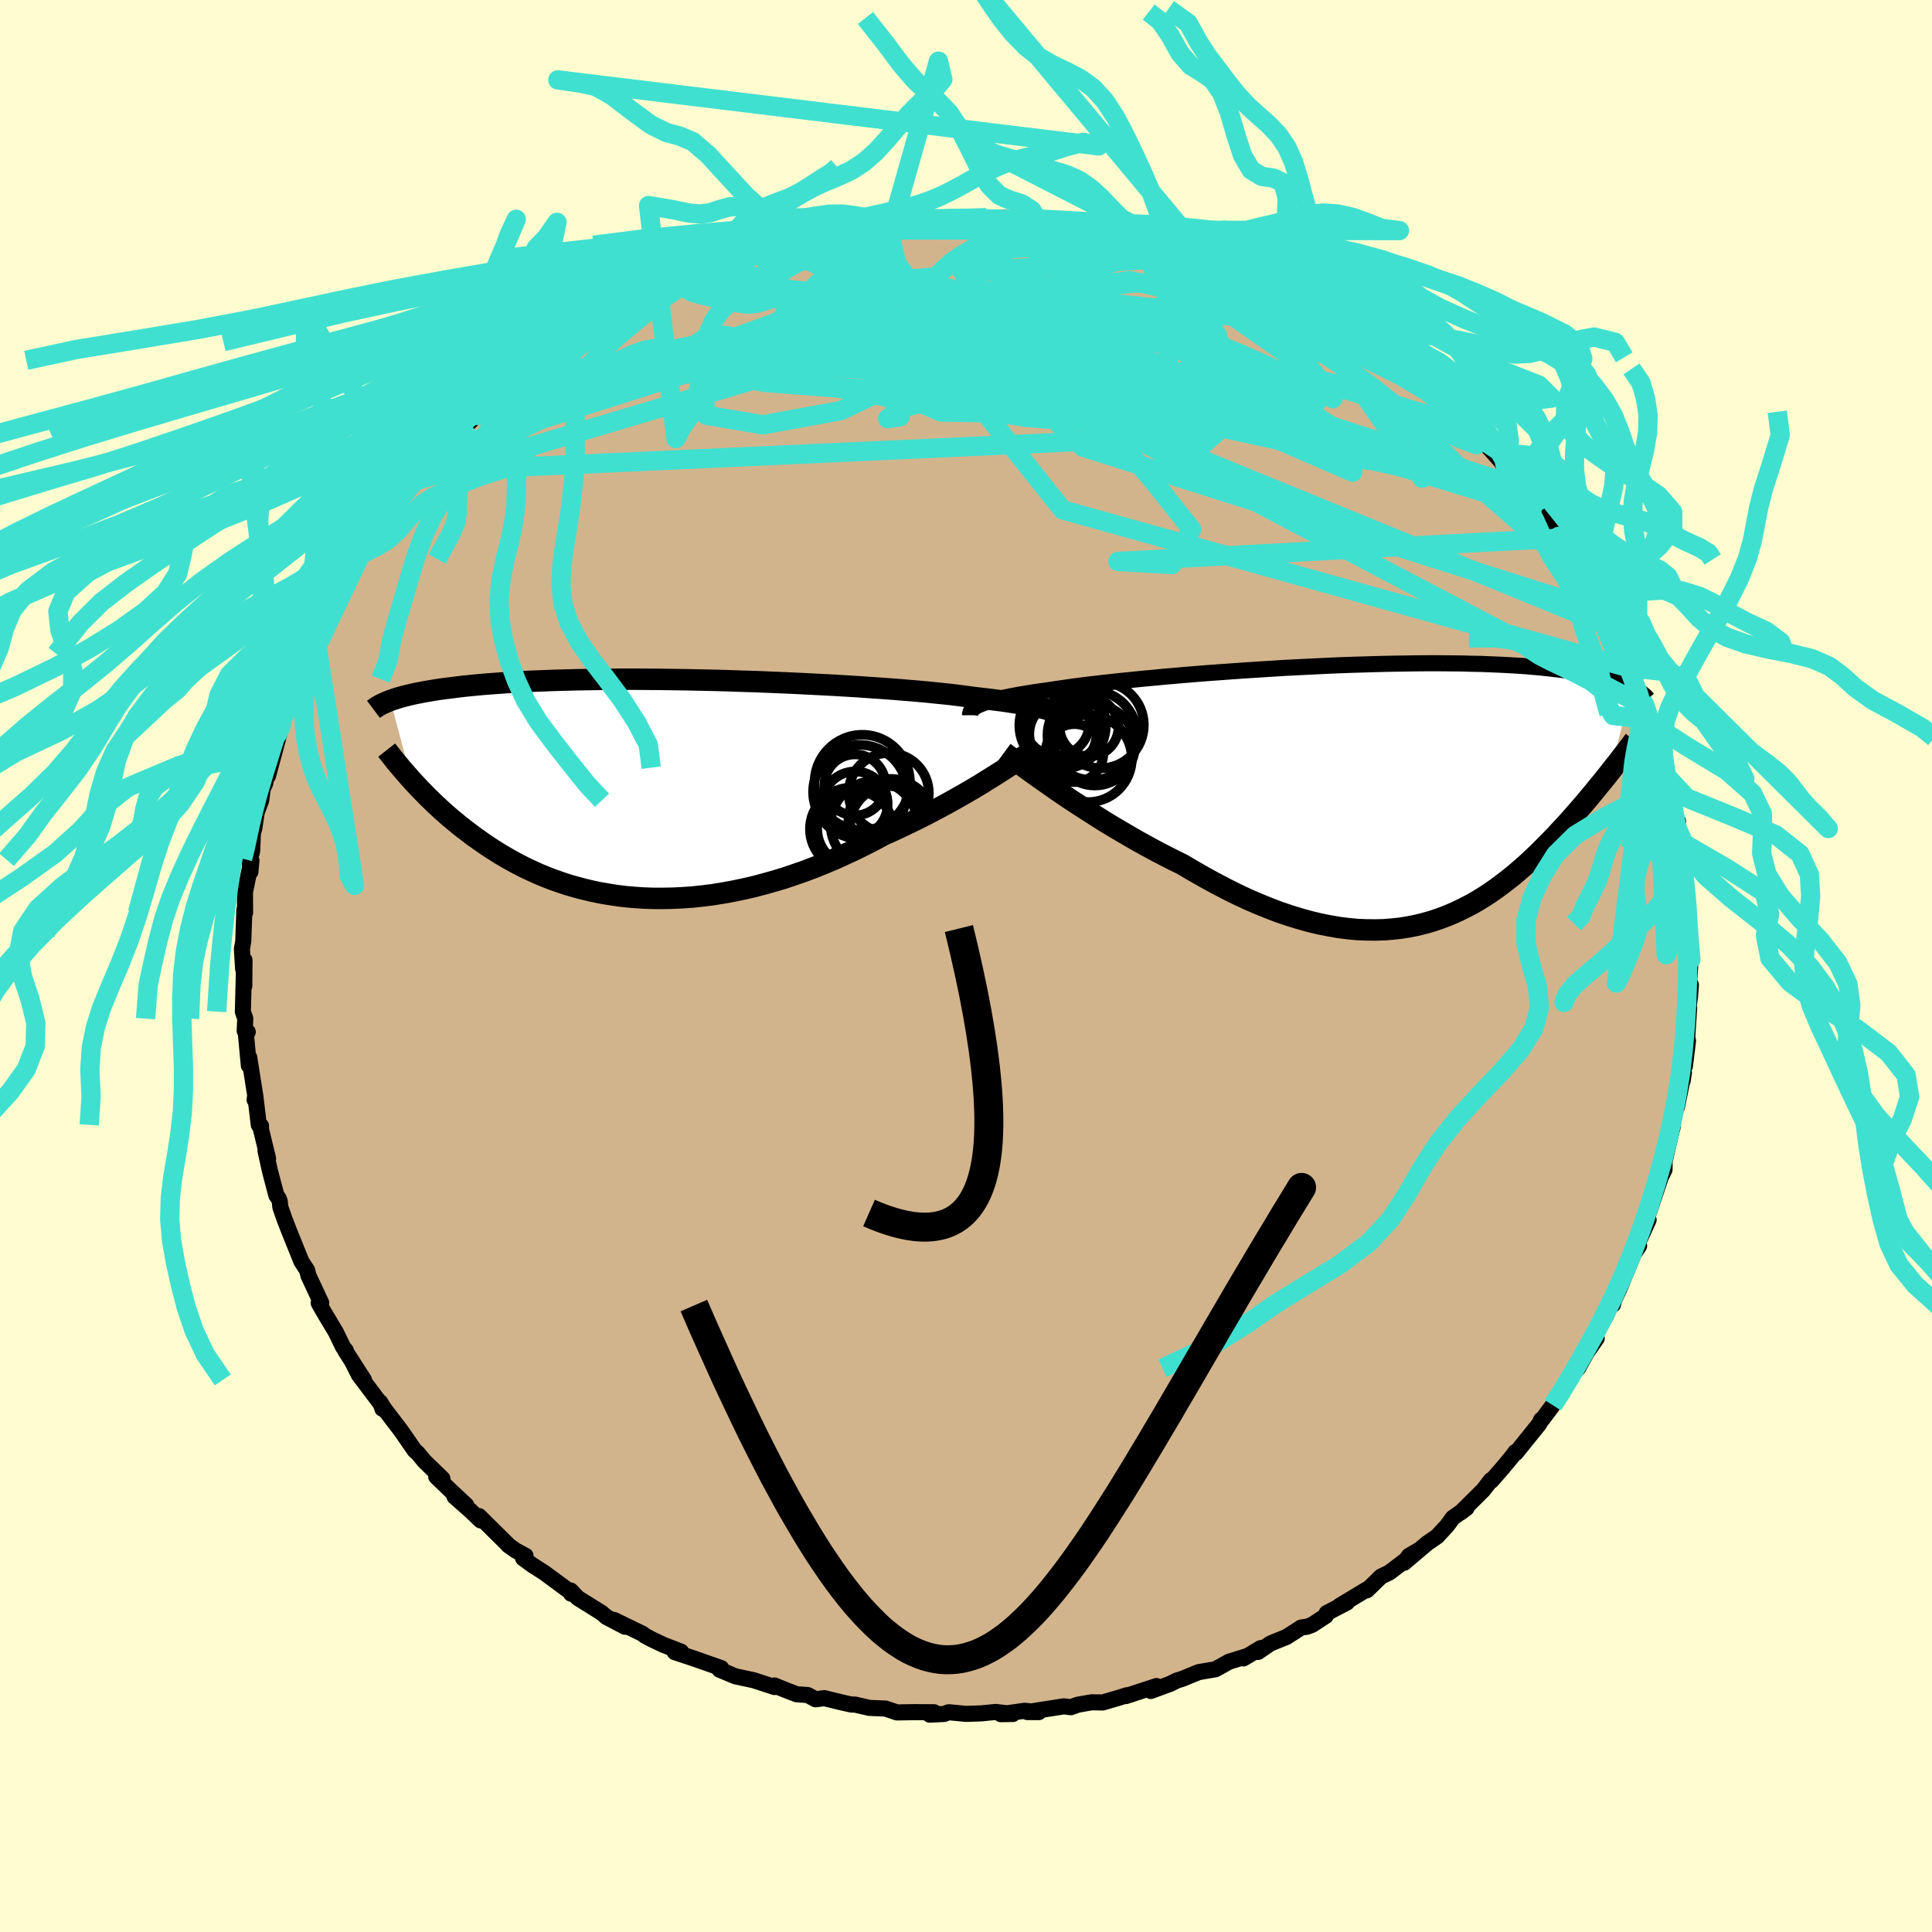 <svg viewBox="-100 -100 200 200" xmlns="http://www.w3.org/2000/svg" width="500" height="500" id="face-svg">
    <defs>
      <clipPath id="leftEyeClipPath">
        <polyline points="40.08,-8.15 39.8,-8.24 39.49,-8.32 39.14,-8.41 38.76,-8.49 38.35,-8.58 37.9,-8.66 37.42,-8.75 36.9,-8.84 36.35,-8.92 35.76,-9.01 35.13,-9.1 34.47,-9.18 33.78,-9.27 33.05,-9.35 32.29,-9.44 31.65,-9.53 30.94,-9.62 30.17,-9.72 29.34,-9.81 28.44,-9.9 27.48,-10 26.47,-10.09 25.4,-10.18 24.29,-10.27 23.12,-10.36 21.92,-10.44 20.67,-10.53 19.39,-10.61 18.07,-10.69 16.73,-10.76 15.37,-10.83 13.98,-10.9 12.59,-10.96 11.18,-11.02 9.76,-11.08 8.34,-11.12 6.92,-11.17 5.51,-11.21 4.1,-11.24 2.7,-11.27 1.32,-11.29 -0.04,-11.31 -1.38,-11.32 -2.7,-11.33 -3.99,-11.33 -5.25,-11.32 -6.48,-11.31 -7.68,-11.29 -8.85,-11.27 -9.97,-11.24 -11.07,-11.21 -12.12,-11.17 -13.14,-11.13 -14.12,-11.09 -15.06,-11.04 -15.96,-10.98 -16.82,-10.92 -17.64,-10.86 -18.43,-10.8 -19.18,-10.73 -19.89,-10.66 -20.58,-10.59 -21.23,-10.51 -21.85,-10.43 -22.44,-10.36 -23.01,-10.28 -23.54,-10.2 -24.05,-10.11 -24.54,-10.03 -24.99,-9.94 -25.42,-9.86 -25.83,-9.77 -26.21,-9.68 -26.57,-9.59 -26.91,-9.5 -27.23,-9.41 -27.53,-9.31 -27.81,-9.22 -28.07,-9.13 -25.88,-0.89 -25.57,-0.55 -25.24,-0.2 -24.91,0.15 -24.56,0.5 -24.21,0.86 -23.84,1.22 -23.46,1.59 -23.06,1.96 -22.66,2.33 -22.24,2.7 -21.81,3.07 -21.36,3.44 -20.9,3.82 -20.43,4.19 -19.94,4.56 -19.44,4.94 -18.92,5.31 -18.38,5.69 -17.83,6.06 -17.25,6.43 -16.66,6.8 -16.05,7.16 -15.43,7.51 -14.78,7.86 -14.11,8.2 -13.42,8.52 -12.72,8.84 -11.99,9.14 -11.24,9.43 -10.47,9.7 -9.69,9.96 -8.88,10.19 -8.05,10.41 -7.21,10.61 -6.34,10.79 -5.46,10.94 -4.56,11.08 -3.64,11.19 -2.7,11.27 -1.75,11.33 -0.79,11.36 0.19,11.36 1.19,11.34 2.19,11.29 3.21,11.22 4.24,11.11 5.28,10.98 6.33,10.81 7.38,10.62 8.44,10.4 9.5,10.16 10.56,9.88 11.63,9.58 12.7,9.26 13.76,8.9 14.83,8.53 15.88,8.13 16.94,7.7 17.98,7.26 19.01,6.79 20.04,6.31 21.05,5.81 22.05,5.3 23.03,4.77 23.89,4.39 24.74,3.99 25.58,3.59 26.4,3.19 27.22,2.78 28.01,2.37 28.8,1.95 29.56,1.54 30.31,1.12 31.04,0.71 31.75,0.3 32.43,-0.1 33.1,-0.5 33.73,-0.9 34.35,-1.28" />
      </clipPath>
      <clipPath id="rightEyeClipPath">
        <polyline points="-41.52,-9.31 -41.26,-9.41 -40.97,-9.52 -40.65,-9.62 -40.28,-9.72 -39.89,-9.83 -39.45,-9.93 -38.98,-10.03 -38.48,-10.14 -37.94,-10.24 -37.36,-10.35 -36.74,-10.45 -36.09,-10.56 -35.41,-10.66 -34.68,-10.76 -33.93,-10.87 -33.29,-10.97 -32.58,-11.07 -31.81,-11.18 -30.98,-11.29 -30.08,-11.4 -29.13,-11.51 -28.12,-11.62 -27.05,-11.74 -25.93,-11.85 -24.77,-11.97 -23.57,-12.08 -22.32,-12.2 -21.04,-12.31 -19.73,-12.42 -18.39,-12.53 -17.03,-12.63 -15.64,-12.73 -14.25,-12.83 -12.84,-12.92 -11.43,-13.01 -10.01,-13.1 -8.6,-13.17 -7.19,-13.24 -5.78,-13.31 -4.39,-13.37 -3.02,-13.42 -1.66,-13.46 -0.33,-13.5 0.98,-13.53 2.26,-13.55 3.52,-13.57 4.74,-13.58 5.94,-13.58 7.09,-13.57 8.21,-13.56 9.3,-13.53 10.34,-13.51 11.35,-13.47 12.32,-13.43 13.25,-13.38 14.14,-13.33 14.99,-13.27 15.8,-13.2 16.58,-13.13 17.32,-13.05 18.02,-12.97 18.69,-12.89 19.33,-12.81 19.94,-12.72 20.52,-12.63 21.08,-12.53 21.6,-12.44 22.1,-12.34 22.57,-12.23 23.02,-12.13 23.44,-12.02 23.83,-11.91 24.2,-11.8 24.55,-11.68 24.87,-11.57 25.18,-11.45 25.46,-11.33 25.73,-11.22 25.97,-11.1 23.71,-2.36 23.42,-1.99 23.12,-1.62 22.81,-1.23 22.49,-0.85 22.17,-0.45 21.84,-0.05 21.5,0.36 21.15,0.78 20.79,1.2 20.42,1.62 20.05,2.05 19.66,2.49 19.27,2.93 18.86,3.37 18.45,3.81 18.03,4.27 17.59,4.72 17.14,5.18 16.68,5.64 16.21,6.11 15.72,6.57 15.23,7.04 14.71,7.5 14.19,7.95 13.65,8.41 13.09,8.85 12.52,9.29 11.94,9.72 11.34,10.14 10.72,10.55 10.09,10.94 9.44,11.32 8.77,11.67 8.09,12.01 7.38,12.33 6.66,12.63 5.93,12.9 5.17,13.15 4.39,13.37 3.6,13.56 2.79,13.72 1.96,13.85 1.11,13.94 0.24,14.01 -0.65,14.03 -1.56,14.02 -2.49,13.98 -3.43,13.89 -4.4,13.77 -5.38,13.6 -6.38,13.4 -7.39,13.16 -8.43,12.87 -9.47,12.55 -10.54,12.19 -11.61,11.78 -12.7,11.34 -13.81,10.86 -14.92,10.34 -16.04,9.78 -17.17,9.19 -18.3,8.57 -19.44,7.92 -20.59,7.24 -21.51,6.79 -22.43,6.32 -23.35,5.84 -24.27,5.34 -25.18,4.84 -26.08,4.32 -26.97,3.8 -27.85,3.28 -28.72,2.75 -29.57,2.21 -30.4,1.68 -31.22,1.15 -32.02,0.63 -32.79,0.11 -33.54,-0.4" />
      </clipPath>
      <filter id="fuzzy">
        <feTurbulence id="turbulence" baseFrequency="0.05" numOctaves="3" type="noise" result="noise" />
        <feDisplacementMap in="SourceGraphic" in2="noise" scale="2" />
      </filter>
      <linearGradient id="rainbowGradient" x1="0%" y1="0%" x2="100%" y2="0%">
        <stop offset="0%" style="stop-color: [object Object]; stop-opacity: 1" />
        <stop offset="50%" style="stop-color: [object Object]; stop-opacity: 1" />
        <stop offset="100%" style="stop-color: [object Object]; stop-opacity: 1" />
      </linearGradient>
    </defs>
    <rect x="-100" y="-100" width="100%" height="100%" fill="rgb(255, 253, 208)" />
    <polyline id="faceContour" points="75.05,-1.2 74.85,1.74 75.04,1.96 74.95,3.16 74.58,5.9 74.86,4.35 74.66,7.4 74.74,7.75 74.42,10.37 74.42,9.32 74.18,11.91 74.32,11.04 73.59,14.61 73.32,15.27 73.1,16.91 73.18,16.57 72.97,17.39 72.32,20.2 72.31,21.08 71.92,21.86 70.93,24.81 70.16,27.03 70.66,26.28 69.27,29.31 69.68,28.97 69.13,29.79 67.95,32.66 67.62,33.47 67.09,34.58 66.97,35.06 66.85,34.81 66.26,36.2 65.09,38.22 65.29,38.54 64.25,40.03 63.36,41.64 62.7,42.24 62.75,42.45 61.31,44.68 61.73,43.88 60.75,45.47 59.62,46.98 59.54,46.97 59.33,47.42 56.92,50.41 56.87,50.31 56.7,50.57 55.55,51.96 54.39,53.29 54.34,53.22 53.55,54.25 51.2,56.58 51.82,56.11 50.4,57.12 49.78,57.96 48.77,59.05 47.74,59.76 45.35,61.78 45.85,61.06 46.9,60.45 43.82,62.79 42.97,63.2 41.5,64.63 41.45,64.56 38.66,66.24 39.44,65.89 37.33,66.99 37.25,67.27 35.83,68.2 35.3,68.4 34.7,68.48 33.17,69.46 31.52,70.13 30.23,71.01 30.51,70.61 28.72,71.68 29.1,71.44 27.23,72.02 25.83,72.8 24.08,73.1 22.37,73.8 21.79,73.98 21.16,74.3 19.13,75.05 19.72,74.54 16.54,75.58 16.65,75.49 15.76,75.77 14.15,76.24 13,76.22 11.58,76.47 10.85,76.73 10.13,76.64 6.34,77.23 7.53,77.24 6.06,77.1 3.61,77.45 4.85,77.43 3.08,77.22 1.55,77.37 0.01,77.42 -1.79,77.25 -2.28,77.43 -3.76,77.5 -3.31,77.25 -5.36,77.24 -7.15,77.27 -8.33,76.87 -10,76.8 -11.52,76.45 -11.85,76.46 -12.83,76.24 -14.68,75.79 -15.57,75.91 -16.39,75.47 -17.52,75.39 -18.62,74.97 -19.84,74.48 -19.83,74.64 -21.45,74.11 -21.97,73.94 -23.88,73.53 -25.52,72.84 -25.34,72.68 -28.16,71.69 -30.15,71.03 -29.49,70.98 -31.34,70.27 -32.53,69.7 -33.23,69.33 -33.48,69.13 -36.43,67.7 -35.3,68.4 -37.24,67.38 -37.72,66.96 -40.19,65.42 -40.92,64.65 -40.88,64.98 -40.86,64.87 -43.65,62.81 -44.93,61.99 -45.85,61.31 -45.6,61.05 -46.61,60.51 -47.39,59.96 -47.4,59.92 -50.4,56.95 -50.25,57.39 -51.31,56.37 -52.95,54.93 -51.73,55.82 -53.27,54.38 -54.84,52.87 -54.2,53.07 -56.08,51.25 -56.76,50.42 -57.06,50.17 -58.5,48.09 -60.21,45.85 -60.65,45.15 -60.41,45.84 -60.42,45.55 -62.86,42.31 -63.54,40.96 -62.32,42.85 -64.25,39.84 -64.2,39.8 -64.48,39.46 -65.23,37.91 -66.55,35.7 -67.01,34.88 -66.75,34.87 -68.07,32.05 -68.21,31.48 -68.23,31.46 -68.8,30.58 -70.1,27.36 -70.55,26.19 -70.98,24.97 -71.04,24.37 -71.15,24.07 -71.39,23.74 -72.06,21.2 -72.52,19.1 -72.25,19.93 -73.03,16.72 -72.97,16.56 -73.21,16.45 -73.58,13.36 -73.64,13.86 -73.57,13.45 -74.2,9.47 -74.24,10.3 -74.54,7.09 -74.35,6.83 -74.67,6.71 -74.61,5.45 -74.86,4.72 -74.75,0.59 -74.71,2.06 -74.69,-0.61 -74.83,0.31 -74.96,-1.77 -74.82,-2.54 -74.7,-5.83 -74.63,-5.52 -74.64,-7.66 -73.97,-10.92 -74.08,-9.75 -74.17,-11 -73.9,-11.85 -73.82,-13.78 -73.68,-14.22 -73.43,-15.89 -72.96,-17.16 -72.81,-18.32 -72.53,-18.95 -72.31,-20.53 -72.26,-19.67 -71.33,-23.11 -71.05,-24.14 -70.86,-24.99 -70.82,-25.45 -69.79,-28.08 -69.32,-29.33 -68.67,-30.55 -69.09,-29.7 -67.82,-32.82 -68.41,-31.44 -68,-32.32 -67.32,-33.99 -65.9,-36.58 -66.32,-35.41 -65.33,-38.08 -64.32,-39.45 -64.74,-39.17 -62.7,-42.55 -62.68,-42.54 -62.15,-43.15 -61.81,-43.46 -60.53,-45.49 -59.85,-45.91 -60.2,-46.32 -57.07,-50.02 -56.84,-50.28 -56.33,-50.96 -56.68,-50.63 -55.96,-51.22 -55.04,-52.24 -53.97,-53.41 -52.82,-54.8 -52.17,-55.59 -51.49,-56.18 -50.69,-56.99 -49.94,-57.92 -49.73,-57.9 -46.11,-60.85 -46.58,-60.64 -45.77,-61.05 -44,-62.7 -44.74,-62.24 -42.15,-64.02 -41.2,-64.47 -41.14,-64.84 -41.21,-64.63 -39.56,-65.68 -38.51,-66.34 -36.88,-67.06 -36.16,-67.94 -34.13,-68.8 -32.61,-69.52 -33.93,-68.98 -32.21,-69.93 -29.82,-71.07 -30.01,-70.72 -29.72,-71.22 -26.83,-72.28 -26.95,-72.16 -25.15,-72.85 -24.34,-73.17 -24.59,-73.22 -22.29,-73.65 -22,-73.92 -19.47,-74.76 -19.16,-74.61 -17.43,-75.14 -16.72,-75.36 -16.31,-75.58 -13.77,-75.98 -12.69,-76.47 -12.29,-76.33 -9.46,-76.95 -8.91,-76.82 -8.15,-76.83 -6.27,-77.03 -5.48,-77.34 -3.78,-77.46 -4.19,-77.37 -0.28,-77.39 -2.35,-77.25 -0.15,-77.41 1.66,-77.46 2.3,-77.23 2.13,-77.47 4.06,-77.45 5.99,-77.06 6.71,-76.93 7.58,-77 8.29,-77.06 11.28,-76.48 12.33,-76.18 11.9,-76.56 14.52,-75.82 15.9,-75.5 16.02,-75.75 17.89,-75.23 20.42,-74.41 19.35,-74.75 20.06,-74.66 22.3,-73.67 23.68,-73.48 25.01,-72.89 25.25,-72.83 25.72,-72.61 29,-71.28 28.82,-71.56 28.4,-71.51 32.17,-69.98 30.39,-70.59 31.78,-70.18 34.55,-68.76 34.53,-68.74 36.58,-67.57 37.52,-67 38.94,-66.07 38.41,-66.31 40.28,-65.45 39.88,-65.68 41.83,-64.16 43.81,-62.86 43.73,-62.98 45.01,-61.93 45.89,-61.25 47.61,-59.98 47.62,-59.83 48.63,-58.81 49.94,-57.66 50.05,-57.59 52.61,-55.08 52.11,-55.74 52.41,-55.36 52.87,-55.05 55.36,-52.27 55.77,-51.57 55.87,-51.46 56.5,-50.69 57.78,-49.43 57.93,-48.87 59.62,-47.2 60.33,-46.02 60.17,-46.18 61.36,-44.47 61.43,-44.28 63.18,-41.65 62.57,-42.75 63.45,-41.4 64.59,-39.5 65.47,-37.87 65.61,-37.68 66.11,-36.61 66.43,-36.17 66.82,-35.07 67.7,-33.35 68.62,-30.75 68.59,-30.88 69.12,-29.58 70.02,-27.49 70.42,-26.79 70.25,-27.24 70.73,-25.24 71.48,-23.15 71.61,-22.94 71.66,-22.9 72.52,-19.64 72.96,-17.54 73.09,-17.23 72.77,-18.21 73.5,-14.57 73.71,-14.99 73.55,-13.93 73.73,-13.02 73.94,-11.79 74.43,-9.78 74.4,-9.41 74.67,-6.68 74.7,-5.87 74.63,-5.19 74.72,-5.49 74.73,-3.66 75.04,-0.68 75.05,-1.2 74.85,1.74" fill="rgb(210, 180, 140)" stroke="black" stroke-width="1.667" stroke-linejoin="round" filter="url(#fuzzy)" />
    <g transform="translate(42.98 -17.76)">
      <polyline id="rightCountour" points="-41.52,-9.31 -41.26,-9.41 -40.97,-9.52 -40.65,-9.62 -40.28,-9.72 -39.89,-9.83 -39.45,-9.93 -38.98,-10.03 -38.48,-10.14 -37.94,-10.24 -37.36,-10.35 -36.74,-10.45 -36.09,-10.56 -35.41,-10.66 -34.68,-10.76 -33.93,-10.87 -33.29,-10.97 -32.58,-11.07 -31.81,-11.18 -30.98,-11.29 -30.08,-11.4 -29.13,-11.51 -28.12,-11.62 -27.05,-11.74 -25.93,-11.85 -24.77,-11.97 -23.57,-12.08 -22.32,-12.2 -21.04,-12.31 -19.73,-12.42 -18.39,-12.53 -17.03,-12.63 -15.64,-12.73 -14.25,-12.83 -12.84,-12.92 -11.43,-13.01 -10.01,-13.1 -8.6,-13.17 -7.19,-13.24 -5.78,-13.31 -4.39,-13.37 -3.02,-13.42 -1.66,-13.46 -0.33,-13.5 0.98,-13.53 2.26,-13.55 3.52,-13.57 4.74,-13.58 5.94,-13.58 7.09,-13.57 8.21,-13.56 9.3,-13.53 10.34,-13.51 11.35,-13.47 12.32,-13.43 13.25,-13.38 14.14,-13.33 14.99,-13.27 15.8,-13.2 16.58,-13.13 17.32,-13.05 18.02,-12.97 18.69,-12.89 19.33,-12.81 19.94,-12.72 20.52,-12.63 21.08,-12.53 21.6,-12.44 22.1,-12.34 22.57,-12.23 23.02,-12.13 23.44,-12.02 23.83,-11.91 24.2,-11.8 24.55,-11.68 24.87,-11.57 25.18,-11.45 25.46,-11.33 25.73,-11.22 25.97,-11.1 23.71,-2.36 23.42,-1.99 23.12,-1.62 22.81,-1.23 22.49,-0.85 22.17,-0.45 21.84,-0.05 21.5,0.36 21.15,0.78 20.79,1.2 20.42,1.62 20.05,2.05 19.66,2.49 19.27,2.93 18.86,3.37 18.45,3.81 18.03,4.27 17.59,4.72 17.14,5.18 16.68,5.64 16.21,6.11 15.72,6.57 15.23,7.04 14.71,7.5 14.19,7.95 13.65,8.41 13.09,8.85 12.52,9.29 11.94,9.72 11.34,10.14 10.72,10.55 10.09,10.94 9.44,11.32 8.77,11.67 8.09,12.01 7.38,12.33 6.66,12.63 5.93,12.9 5.17,13.15 4.39,13.37 3.6,13.56 2.79,13.72 1.96,13.85 1.11,13.94 0.24,14.01 -0.65,14.03 -1.56,14.02 -2.49,13.98 -3.43,13.89 -4.4,13.77 -5.38,13.6 -6.38,13.4 -7.39,13.16 -8.43,12.87 -9.47,12.55 -10.54,12.19 -11.61,11.78 -12.7,11.34 -13.81,10.86 -14.92,10.34 -16.04,9.78 -17.17,9.19 -18.3,8.57 -19.44,7.92 -20.59,7.24 -21.51,6.79 -22.43,6.32 -23.35,5.84 -24.27,5.34 -25.18,4.84 -26.08,4.32 -26.97,3.8 -27.85,3.28 -28.72,2.75 -29.57,2.21 -30.4,1.68 -31.22,1.15 -32.02,0.63 -32.79,0.11 -33.54,-0.4" fill="white" stroke="white" stroke-width="0" stroke-linejoin="round" filter="url(#fuzzy)" />
    </g>
    <g transform="translate(-31.51 -18.36)">
      <polyline id="leftCountour" points="40.08,-8.15 39.8,-8.24 39.49,-8.32 39.14,-8.41 38.76,-8.49 38.35,-8.58 37.9,-8.66 37.42,-8.75 36.9,-8.84 36.35,-8.92 35.76,-9.01 35.13,-9.1 34.47,-9.18 33.78,-9.27 33.05,-9.35 32.29,-9.44 31.65,-9.53 30.94,-9.62 30.17,-9.72 29.34,-9.81 28.44,-9.9 27.48,-10 26.47,-10.09 25.4,-10.18 24.29,-10.27 23.12,-10.36 21.92,-10.44 20.67,-10.53 19.39,-10.61 18.07,-10.69 16.73,-10.76 15.37,-10.83 13.98,-10.9 12.59,-10.96 11.18,-11.02 9.76,-11.08 8.34,-11.12 6.92,-11.17 5.51,-11.21 4.1,-11.24 2.7,-11.27 1.32,-11.29 -0.04,-11.31 -1.38,-11.32 -2.7,-11.33 -3.99,-11.33 -5.25,-11.32 -6.48,-11.31 -7.68,-11.29 -8.85,-11.27 -9.97,-11.24 -11.07,-11.21 -12.12,-11.17 -13.14,-11.13 -14.12,-11.09 -15.06,-11.04 -15.96,-10.98 -16.82,-10.92 -17.64,-10.86 -18.43,-10.8 -19.18,-10.73 -19.89,-10.66 -20.58,-10.59 -21.23,-10.51 -21.85,-10.43 -22.44,-10.36 -23.01,-10.28 -23.54,-10.2 -24.05,-10.11 -24.54,-10.03 -24.99,-9.94 -25.42,-9.86 -25.83,-9.77 -26.21,-9.68 -26.57,-9.59 -26.91,-9.5 -27.23,-9.41 -27.53,-9.31 -27.81,-9.22 -28.07,-9.13 -25.88,-0.89 -25.57,-0.55 -25.24,-0.2 -24.91,0.15 -24.56,0.5 -24.21,0.86 -23.84,1.22 -23.46,1.59 -23.06,1.96 -22.66,2.33 -22.24,2.7 -21.81,3.07 -21.36,3.44 -20.9,3.82 -20.43,4.19 -19.94,4.56 -19.44,4.94 -18.92,5.31 -18.38,5.69 -17.83,6.06 -17.25,6.43 -16.66,6.8 -16.05,7.16 -15.43,7.51 -14.78,7.86 -14.11,8.2 -13.42,8.52 -12.72,8.84 -11.99,9.14 -11.24,9.43 -10.47,9.7 -9.69,9.96 -8.88,10.19 -8.05,10.41 -7.21,10.61 -6.34,10.79 -5.46,10.94 -4.56,11.08 -3.64,11.19 -2.7,11.27 -1.75,11.33 -0.79,11.36 0.19,11.36 1.19,11.34 2.19,11.29 3.21,11.22 4.24,11.11 5.28,10.98 6.33,10.81 7.38,10.62 8.44,10.4 9.5,10.16 10.56,9.88 11.63,9.58 12.7,9.26 13.76,8.9 14.83,8.53 15.88,8.13 16.94,7.7 17.98,7.26 19.01,6.79 20.04,6.31 21.05,5.81 22.05,5.3 23.03,4.77 23.89,4.39 24.74,3.99 25.58,3.59 26.4,3.19 27.22,2.78 28.01,2.37 28.8,1.95 29.56,1.54 30.31,1.12 31.04,0.71 31.75,0.3 32.43,-0.1 33.1,-0.5 33.73,-0.9 34.35,-1.28" fill="white" stroke="white" stroke-width="0" stroke-linejoin="round" filter="url(#fuzzy)" />
    </g>
    <g transform="translate(42.98 -17.76)">
      <polyline id="rightUpper" points="-42.56,-8.2 -42.56,-8.32 -42.53,-8.44 -42.5,-8.55 -42.44,-8.67 -42.35,-8.78 -42.24,-8.89 -42.11,-8.99 -41.94,-9.1 -41.75,-9.21 -41.52,-9.31 -41.26,-9.41 -40.97,-9.52 -40.65,-9.62 -40.28,-9.72 -39.89,-9.83 -39.45,-9.93 -38.98,-10.03 -38.48,-10.14 -37.94,-10.24 -37.36,-10.35 -36.74,-10.45 -36.09,-10.56 -35.41,-10.66 -34.68,-10.76 -33.93,-10.87 -33.29,-10.97 -32.58,-11.07 -31.81,-11.18 -30.98,-11.29 -30.08,-11.4 -29.13,-11.51 -28.12,-11.62 -27.05,-11.74 -25.93,-11.85 -24.77,-11.97 -23.57,-12.08 -22.32,-12.2 -21.04,-12.31 -19.73,-12.42 -18.39,-12.53 -17.03,-12.63 -15.64,-12.73 -14.25,-12.83 -12.84,-12.92 -11.43,-13.01 -10.01,-13.1 -8.6,-13.17 -7.19,-13.24 -5.78,-13.31 -4.39,-13.37 -3.02,-13.42 -1.66,-13.46 -0.33,-13.5 0.98,-13.53 2.26,-13.55 3.52,-13.57 4.74,-13.58 5.94,-13.58 7.09,-13.57 8.21,-13.56 9.3,-13.53 10.34,-13.51 11.35,-13.47 12.32,-13.43 13.25,-13.38 14.14,-13.33 14.99,-13.27 15.8,-13.2 16.58,-13.13 17.32,-13.05 18.02,-12.97 18.69,-12.89 19.33,-12.81 19.94,-12.72 20.52,-12.63 21.08,-12.53 21.6,-12.44 22.1,-12.34 22.57,-12.23 23.02,-12.13 23.44,-12.02 23.83,-11.91 24.2,-11.8 24.55,-11.68 24.87,-11.57 25.18,-11.45 25.46,-11.33 25.73,-11.22 25.97,-11.1 26.2,-10.98 26.41,-10.86 26.61,-10.74 26.79,-10.61 26.96,-10.49 27.11,-10.37 27.25,-10.25 27.38,-10.13 27.49,-10.01 27.59,-9.89" fill="none" stroke="black" stroke-width="1.667" stroke-linejoin="round" filter="url(#fuzzy)" />
      <polyline id="rightLower" points="-39.03,-4.34 -38.69,-4.09 -38.29,-3.8 -37.84,-3.47 -37.34,-3.11 -36.8,-2.71 -36.22,-2.29 -35.6,-1.85 -34.94,-1.38 -34.25,-0.9 -33.54,-0.4 -32.79,0.11 -32.02,0.63 -31.22,1.15 -30.4,1.68 -29.57,2.21 -28.72,2.75 -27.85,3.28 -26.97,3.8 -26.08,4.32 -25.18,4.84 -24.27,5.34 -23.35,5.84 -22.43,6.32 -21.51,6.79 -20.59,7.24 -19.44,7.92 -18.3,8.57 -17.17,9.19 -16.04,9.78 -14.92,10.34 -13.81,10.86 -12.7,11.34 -11.61,11.78 -10.54,12.19 -9.47,12.55 -8.43,12.87 -7.39,13.16 -6.38,13.4 -5.38,13.6 -4.4,13.77 -3.43,13.89 -2.49,13.98 -1.56,14.02 -0.65,14.03 0.24,14.01 1.11,13.94 1.96,13.85 2.79,13.72 3.6,13.56 4.39,13.37 5.17,13.15 5.93,12.9 6.66,12.63 7.38,12.33 8.09,12.01 8.77,11.67 9.44,11.32 10.09,10.94 10.72,10.55 11.34,10.14 11.94,9.72 12.52,9.29 13.09,8.85 13.65,8.41 14.19,7.95 14.71,7.5 15.23,7.04 15.72,6.57 16.21,6.11 16.68,5.64 17.14,5.18 17.59,4.72 18.03,4.27 18.45,3.81 18.86,3.37 19.27,2.93 19.66,2.49 20.05,2.05 20.42,1.62 20.79,1.2 21.15,0.78 21.5,0.36 21.84,-0.05 22.17,-0.45 22.49,-0.85 22.81,-1.23 23.12,-1.62 23.42,-1.99 23.71,-2.36 23.99,-2.72 24.27,-3.07 24.54,-3.41 24.8,-3.75 25.05,-4.08 25.3,-4.4 25.54,-4.71 25.77,-5.01 25.99,-5.31 26.21,-5.6" fill="none" stroke="black" stroke-width="2.222" stroke-linejoin="round" filter="url(#fuzzy)" />
      <circle r="4.514" cx="-30.328" cy="-3.723" stroke="black" fill="none" stroke-width="1.0" filter="url(#fuzzy)" clip-path="url(#rightEyeClipPath)" /><circle r="3.386" cx="-33.588" cy="-7.403" stroke="black" fill="none" stroke-width="1.0" filter="url(#fuzzy)" clip-path="url(#rightEyeClipPath)" /><circle r="3.042" cx="-30.238" cy="-6.983" stroke="black" fill="none" stroke-width="1.0" filter="url(#fuzzy)" clip-path="url(#rightEyeClipPath)" /><circle r="4.468" cx="-29.038" cy="-7.183" stroke="black" fill="none" stroke-width="1.0" filter="url(#fuzzy)" clip-path="url(#rightEyeClipPath)" /><circle r="4.632" cx="-29.918" cy="-6.118" stroke="black" fill="none" stroke-width="1.0" filter="url(#fuzzy)" clip-path="url(#rightEyeClipPath)" /><circle r="3.478" cx="-32.948" cy="-6.253" stroke="black" fill="none" stroke-width="1.0" filter="url(#fuzzy)" clip-path="url(#rightEyeClipPath)" /><circle r="4.166" cx="-29.648" cy="-5.088" stroke="black" fill="none" stroke-width="1.0" filter="url(#fuzzy)" clip-path="url(#rightEyeClipPath)" /><circle r="3.954" cx="-32.828" cy="-7.233" stroke="black" fill="none" stroke-width="1.0" filter="url(#fuzzy)" clip-path="url(#rightEyeClipPath)" /><circle r="4.48" cx="-32.983" cy="-7.143" stroke="black" fill="none" stroke-width="1.0" filter="url(#fuzzy)" clip-path="url(#rightEyeClipPath)" /><circle r="3.002" cx="-31.758" cy="-4.278" stroke="black" fill="none" stroke-width="1.0" filter="url(#fuzzy)" clip-path="url(#rightEyeClipPath)" />
      </g>
    <g transform="translate(-31.51 -18.36)">
      <polyline id="leftUpper" points="41.47,-7.33 41.42,-7.41 41.35,-7.49 41.27,-7.57 41.17,-7.65 41.05,-7.74 40.91,-7.82 40.74,-7.9 40.55,-7.98 40.33,-8.07 40.08,-8.15 39.8,-8.24 39.49,-8.32 39.14,-8.41 38.76,-8.49 38.35,-8.58 37.9,-8.66 37.42,-8.75 36.9,-8.84 36.35,-8.92 35.76,-9.01 35.13,-9.1 34.47,-9.18 33.78,-9.27 33.05,-9.35 32.29,-9.44 31.65,-9.53 30.94,-9.62 30.17,-9.72 29.34,-9.81 28.44,-9.9 27.48,-10 26.47,-10.09 25.4,-10.18 24.29,-10.27 23.12,-10.36 21.92,-10.44 20.67,-10.53 19.39,-10.61 18.07,-10.69 16.73,-10.76 15.37,-10.83 13.98,-10.9 12.59,-10.96 11.18,-11.02 9.76,-11.08 8.34,-11.12 6.92,-11.17 5.51,-11.21 4.1,-11.24 2.7,-11.27 1.32,-11.29 -0.04,-11.31 -1.38,-11.32 -2.7,-11.33 -3.99,-11.33 -5.25,-11.32 -6.48,-11.31 -7.68,-11.29 -8.85,-11.27 -9.97,-11.24 -11.07,-11.21 -12.12,-11.17 -13.14,-11.13 -14.12,-11.09 -15.06,-11.04 -15.96,-10.98 -16.82,-10.92 -17.64,-10.86 -18.43,-10.8 -19.18,-10.73 -19.89,-10.66 -20.58,-10.59 -21.23,-10.51 -21.85,-10.43 -22.44,-10.36 -23.01,-10.28 -23.54,-10.2 -24.05,-10.11 -24.54,-10.03 -24.99,-9.94 -25.42,-9.86 -25.83,-9.77 -26.21,-9.68 -26.57,-9.59 -26.91,-9.5 -27.23,-9.41 -27.53,-9.31 -27.81,-9.22 -28.07,-9.13 -28.31,-9.04 -28.53,-8.94 -28.74,-8.85 -28.94,-8.76 -29.12,-8.67 -29.29,-8.57 -29.44,-8.48 -29.58,-8.39 -29.71,-8.3 -29.83,-8.21" fill="none" stroke="black" stroke-width="2.222" stroke-linejoin="round" filter="url(#fuzzy)" />
      <polyline id="leftLower" points="38.75,-4.19 38.47,-4.01 38.15,-3.79 37.8,-3.55 37.41,-3.28 36.98,-2.99 36.51,-2.68 36.02,-2.35 35.49,-2.01 34.93,-1.65 34.35,-1.28 33.73,-0.9 33.1,-0.5 32.43,-0.1 31.75,0.3 31.04,0.71 30.31,1.12 29.56,1.54 28.8,1.95 28.01,2.37 27.22,2.78 26.4,3.19 25.58,3.59 24.74,3.99 23.89,4.39 23.03,4.77 22.05,5.3 21.05,5.81 20.04,6.31 19.01,6.79 17.98,7.26 16.94,7.7 15.88,8.13 14.83,8.53 13.76,8.9 12.7,9.26 11.63,9.58 10.56,9.88 9.5,10.16 8.44,10.4 7.38,10.62 6.33,10.81 5.28,10.98 4.24,11.11 3.21,11.22 2.19,11.29 1.19,11.34 0.19,11.36 -0.79,11.36 -1.75,11.33 -2.7,11.27 -3.64,11.19 -4.56,11.08 -5.46,10.94 -6.34,10.79 -7.21,10.61 -8.05,10.41 -8.88,10.19 -9.69,9.96 -10.47,9.7 -11.24,9.43 -11.99,9.14 -12.72,8.84 -13.42,8.52 -14.11,8.2 -14.78,7.86 -15.43,7.51 -16.05,7.16 -16.66,6.8 -17.25,6.43 -17.83,6.06 -18.38,5.69 -18.92,5.31 -19.44,4.94 -19.94,4.56 -20.43,4.19 -20.9,3.82 -21.36,3.44 -21.81,3.07 -22.24,2.7 -22.66,2.33 -23.06,1.96 -23.46,1.59 -23.84,1.22 -24.21,0.86 -24.56,0.5 -24.91,0.15 -25.24,-0.2 -25.57,-0.55 -25.88,-0.89 -26.18,-1.23 -26.47,-1.56 -26.75,-1.88 -27.02,-2.2 -27.28,-2.51 -27.54,-2.82 -27.78,-3.12 -28.01,-3.42 -28.24,-3.71 -28.46,-3.99" fill="none" stroke="black" stroke-width="2.222" stroke-linejoin="round" filter="url(#fuzzy)" />
      <circle r="4.5" cx="21.994" cy="3.719" stroke="black" fill="none" stroke-width="1.0" filter="url(#fuzzy)" clip-path="url(#leftEyeClipPath)" /><circle r="4.39" cx="23.724" cy="3.379" stroke="black" fill="none" stroke-width="1.0" filter="url(#fuzzy)" clip-path="url(#leftEyeClipPath)" /><circle r="4.15" cx="23.514" cy="0.459" stroke="black" fill="none" stroke-width="1.0" filter="url(#fuzzy)" clip-path="url(#leftEyeClipPath)" /><circle r="4.936" cx="20.774" cy="-0.641" stroke="black" fill="none" stroke-width="1.0" filter="url(#fuzzy)" clip-path="url(#leftEyeClipPath)" /><circle r="4.858" cx="20.539" cy="0.334" stroke="black" fill="none" stroke-width="1.0" filter="url(#fuzzy)" clip-path="url(#leftEyeClipPath)" /><circle r="3.158" cx="20.014" cy="-0.386" stroke="black" fill="none" stroke-width="1.0" filter="url(#fuzzy)" clip-path="url(#leftEyeClipPath)" /><circle r="4.072" cx="23.599" cy="3.809" stroke="black" fill="none" stroke-width="1.0" filter="url(#fuzzy)" clip-path="url(#leftEyeClipPath)" /><circle r="4.28" cx="19.634" cy="4.179" stroke="black" fill="none" stroke-width="1.0" filter="url(#fuzzy)" clip-path="url(#leftEyeClipPath)" /><circle r="3.374" cx="20.029" cy="1.594" stroke="black" fill="none" stroke-width="1.0" filter="url(#fuzzy)" clip-path="url(#leftEyeClipPath)" /><circle r="3.914" cx="20.019" cy="4.139" stroke="black" fill="none" stroke-width="1.0" filter="url(#fuzzy)" clip-path="url(#leftEyeClipPath)" />
    </g>
    <g id="hairs">
      <polyline points="48.63,-58.81 51.21,-56 52.85,-53.96 51.05,-54.64 46.26,-57.01 40.06,-59.68 34.28,-61.37 29.45,-61.48 24.47,-60.42 18.1,-59.16 10.67,-58.52 4.46,-58.64 2.31,-59.1 5.47,-59.32 12.54,-58.99 20.08,-58.07 24.48,-56.74 23.61,-55.41 17.39,-55.2 7.86,-57.99 -1.15,-64.74 -7.16,-72.7 -8.15,-76.83" fill="none" stroke="rgb(64, 224, 208)" stroke-width="2" stroke-linejoin="round" filter="url(#fuzzy)" /><polyline points="-29.72,-71.22 -9.81,-67.77 -0.31,-62.02 5.09,-58.59 12.55,-56.46 19.11,-55.74 21.92,-56.95 21.69,-59.54 20.35,-62 18.33,-63.07 14.4,-62.5 7.67,-60.98 -0.48,-59.29 -6.61,-57.77 -8.11,-56.66 -6.83,-56.86 -7.96,-59.5 -6.93,-63.52 34.53,-68.74" fill="none" stroke="rgb(64, 224, 208)" stroke-width="2" stroke-linejoin="round" filter="url(#fuzzy)" /><polyline points="36.58,-67.57 24.47,-68.83 25.68,-66.64 20.91,-65.54 10.7,-64.39 -0.68,-62.7 -8.78,-60.9 -10.95,-59.48 -7.52,-58.73 -0.94,-58.69 6.22,-59.15 12.54,-59.66 17.7,-59.67 21.4,-58.9 22.72,-57.67 20.51,-56.82 14.67,-57.25 7.12,-59.25 1.49,-62.2 1.12,-64.9 6.34,-66.3 12.61,-66.35 12.14,-66.33 3.71,-68.52 20.06,-74.66" fill="none" stroke="rgb(64, 224, 208)" stroke-width="2" stroke-linejoin="round" filter="url(#fuzzy)" /><polyline points="47.62,-59.83 31.44,-67.76 16.95,-70.95 10.98,-70.19 13.75,-67.69 19.81,-65.68 24.12,-65.09 24.98,-65.47 23.5,-65.73 21.67,-65.01 20.88,-63.15 21.14,-60.73 20.95,-58.65 17.73,-57.71 9.33,-58.38 -3.46,-60.61 -14.8,-63.72 -14.76,-65.97 6.49,-63.42 59.62,-47.2" fill="none" stroke="rgb(64, 224, 208)" stroke-width="2" stroke-linejoin="round" filter="url(#fuzzy)" /><polyline points="-56.84,-50.28 -16.93,-62.16 -6.39,-64.18 1.12,-63.07 3.39,-62.6 -0.34,-63.7 -7.1,-65.65 -13.77,-67.55 -18.71,-68.87 -21.47,-69.52 -21.99,-69.65 -20.33,-69.45 -16.71,-68.98 -11.63,-68.11 -5.72,-66.69 0.47,-64.79 6.58,-62.94 12.06,-61.92 15.87,-62.3 16.41,-63.85 11.93,-65.46 0.76,-65.72 -17.98,-63.66 -41.07,-58.67 -55.96,-51.22" fill="none" stroke="rgb(64, 224, 208)" stroke-width="2" stroke-linejoin="round" filter="url(#fuzzy)" /><polyline points="-8.91,-76.82 -19.62,-66.56 -2.18,-66.7 16.91,-65.24 30.51,-61.92 36.63,-58.96 35.85,-57.6 30.45,-57.93 23.39,-59.59 17.36,-62.1 14.09,-64.79 14.02,-66.93 16.38,-67.94 19.49,-67.71 21.64,-66.61 22.25,-65.21 22.33,-64.16 23.23,-64.48 23.81,-67.49 21.2,-72.61 16.02,-75.75" fill="none" stroke="rgb(64, 224, 208)" stroke-width="2" stroke-linejoin="round" filter="url(#fuzzy)" /><polyline points="61.43,-44.28 15.73,-41.88 21.33,-41.56 23.36,-45.19 19.47,-50.09 15.32,-54.99 13.3,-59.78 12.47,-64.39 10.81,-68.37 7.22,-71.1 2.72,-72.14 -0.13,-71.26 0.82,-68.31 4.29,-63.65 3.27,-59.75 -11.41,-62.5 -24.34,-73.17" fill="none" stroke="rgb(64, 224, 208)" stroke-width="2" stroke-linejoin="round" filter="url(#fuzzy)" /><polyline points="14.52,-75.82 10.67,-73.51 10.21,-67.19 12.44,-60.76 14.57,-57.07 15.14,-56.61 14.29,-58.18 13.86,-59.91 15.85,-60.34 20.45,-59.01 25.07,-56.74 25.14,-55.41 17.1,-57.02 2.07,-61.98 -13.33,-68.04 -22.92,-71.71 -24.59,-73.22" fill="none" stroke="rgb(64, 224, 208)" stroke-width="2" stroke-linejoin="round" filter="url(#fuzzy)" /><polyline points="66.82,-35.07 14.06,-56.66 9.94,-59.91 15.9,-59.7 18.34,-59.93 17.21,-60.3 15.71,-60.59 15.91,-61.06 17.52,-61.86 18.57,-62.99 17.16,-64.38 13.06,-65.83 8.18,-66.93 5.39,-67.06 6.76,-65.73 12.49,-62.93 21.26,-59.12 31.31,-54.9 40.03,-51.12 38.76,-52.56 2.13,-77.47" fill="none" stroke="rgb(64, 224, 208)" stroke-width="2" stroke-linejoin="round" filter="url(#fuzzy)" /><polyline points="15.9,-75.5 36.12,-61.32 32.57,-58.55 19.96,-62.03 9.01,-65.45 2.01,-66.85 -2.46,-66.28 -5.54,-64.24 -6.98,-61.43 -6.06,-58.84 -2.57,-57.35 2.85,-57.26 8.59,-58.06 12.15,-58.9 10.78,-59.25 3.08,-59.26 -9.18,-59.51 -21,-60.43 -26.39,-61.72 -20.72,-62.44 2.61,-60.88 57.93,-48.87" fill="none" stroke="rgb(64, 224, 208)" stroke-width="2" stroke-linejoin="round" filter="url(#fuzzy)" /><polyline points="66.11,-36.61 12.09,-53.72 4.91,-60.69 7.42,-63.33 9.47,-64.93 8.12,-66.19 4.04,-66.84 -0.43,-66.89 -2.82,-66.5 -1.83,-65.65 1.88,-64.16 5.67,-62.21 6.15,-60.56 1.34,-60.2 -7.18,-61.54 -13.94,-63.86 -12.49,-65.41 -0.99,-64.53 10.22,-62.88 -19.16,-74.61" fill="none" stroke="rgb(64, 224, 208)" stroke-width="2" stroke-linejoin="round" filter="url(#fuzzy)" /><polyline points="8.29,-77.06 18.07,-59.57 -3.44,-59.06 -18.21,-60.4 -21.61,-60.99 -16.65,-60.39 -6.38,-58.72 6.25,-56.8 18,-55.81 26.24,-56.43 30,-58.45 29.94,-60.93 27.37,-62.95 23.32,-64.19 18.48,-64.93 13.59,-65.64 9.58,-66.39 7.1,-66.7 6.43,-65.6 8.84,-61.83 18.91,-53.9 43.33,-41.01 70.42,-26.79" fill="none" stroke="rgb(64, 224, 208)" stroke-width="2" stroke-linejoin="round" filter="url(#fuzzy)" /><polyline points="52.11,-55.74 35.81,-60.73 37.99,-58.73 36.66,-59.51 32.51,-61.53 28.68,-63.26 26.21,-64.26 25.08,-64.44 25.58,-63.65 28.18,-61.81 32.63,-59.1 37.58,-56.06 41.06,-53.53 41.52,-52.36 38.45,-53.05 32.27,-55.4 23.54,-58.59 12.41,-61.66 -0.61,-64.07 -12.52,-65.78 -17.2,-67.4 -11.93,-70.69 -19.16,-74.61" fill="none" stroke="rgb(64, 224, 208)" stroke-width="2" stroke-linejoin="round" filter="url(#fuzzy)" /><polyline points="57.78,-49.43 30.72,-58.2 6.14,-64.21 -3.9,-67.17 -3.63,-67.28 1.35,-65.44 7.51,-62.97 13.44,-61.23 18.58,-60.87 22.53,-61.36 25.09,-61.29 26.02,-59.43 24.35,-56.22 19.17,-54.1 12.78,-55.99 12.7,-61.96 23.12,-67.82 22.3,-73.67" fill="none" stroke="rgb(64, 224, 208)" stroke-width="2" stroke-linejoin="round" filter="url(#fuzzy)" /><polyline points="68.59,-30.88 10,-47.22 1.25,-58.19 -0.66,-63.48 -2.52,-63.58 -6.28,-60.69 -12.94,-57.5 -21.02,-56.02 -26.89,-57.02 -27.24,-60.17 -21.23,-64.33 -10.82,-68 0.61,-69.95 9.64,-69.87 12.59,-68.46 4.01,-66.74 -21.29,-63.79 -53.97,-53.41" fill="none" stroke="rgb(64, 224, 208)" stroke-width="2" stroke-linejoin="round" filter="url(#fuzzy)" /><polyline points="-50.69,-56.99 -36.79,-60.41 -17.53,-67.4 -6.65,-71.02 -3.57,-71.3 -4.23,-69.87 -4.54,-67.87 -2.34,-65.45 2.41,-62.39 8.6,-58.87 14.92,-55.62 20.28,-53.63 24.01,-53.52 25.92,-55.2 26.3,-57.91 25.67,-60.49 24.46,-61.91 22.96,-61.79 21.57,-60.67 21.05,-59.71 21.51,-60.07 18.93,-62.51 2.65,-67.85 -29.72,-71.22" fill="none" stroke="rgb(64, 224, 208)" stroke-width="2" stroke-linejoin="round" filter="url(#fuzzy)" /><polyline points="38.94,-66.07 8.87,-69.25 11.53,-68.07 14.29,-64.98 12.4,-61.95 8.44,-60.2 3.9,-60.16 -0.62,-61.45 -4.16,-63.26 -5.43,-64.69 -3.66,-65.05 0.75,-64.1 6.31,-62.13 11.1,-59.75 13.94,-57.63 15.3,-56.19 16.81,-55.62 19.11,-56.11 20.08,-57.86 16.5,-60.61 9.43,-63.55 4.54,-67.06 -17.43,-75.14" fill="none" stroke="rgb(64, 224, 208)" stroke-width="2" stroke-linejoin="round" filter="url(#fuzzy)" /><polyline points="4.06,-77.45 3.38,-68.3 15.92,-61.96 18.24,-60.55 15.88,-61.63 14.02,-62.76 12.93,-62.92 11.77,-62.24 11.38,-61.28 13.5,-60.5 18.47,-60.07 24.13,-59.83 27.31,-59.46 26.84,-58.52 24.89,-56.8 22.64,-54.85 7.75,-54.11 -55.96,-51.22" fill="none" stroke="rgb(64, 224, 208)" stroke-width="2" stroke-linejoin="round" filter="url(#fuzzy)" /><polyline points="-6.27,-77.03 -7.74,-77.25 -8.91,-77.28 -10.15,-77.43 -11.47,-77.67 -12.81,-77.84 -14.12,-77.83 -15.36,-77.66 -16.58,-77.47 -17.81,-77.43 -19.11,-77.62 -20.47,-78 -21.86,-78.41 -23.2,-78.65 -24.41,-78.6 -25.49,-78.31 -26.49,-77.98 -27.54,-77.84 -28.76,-77.96 -30.32,-78.29 -32.86,-78.72 -30.03,-54.6 -29.43,-55.75 -28.71,-56.74 -28.16,-57.69 -27.8,-58.89 -27.56,-60.45 -27.34,-62.22 -27.07,-63.97 -26.67,-65.52 -26.12,-66.79 -25.44,-67.77 -24.67,-68.52 -23.84,-69.11 -22.98,-69.62 -22.07,-70.11 -21.11,-70.62 -20.12,-71.19 -19.11,-71.81 -18.12,-72.44 -17.12,-72.95 -16.07,-73.1 -14.82,-72.74 -13.4,-72.53 -12.69,-76.47" fill="none" stroke="rgb(64, 224, 208)" stroke-width="2" stroke-linejoin="round" filter="url(#fuzzy)" /><polyline points="-13.77,-75.98 -12.55,-74.68 -11.37,-74.29 -10.1,-73.67 -8.83,-72.7 -7.63,-71.63 -6.48,-70.76 -5.4,-70.25 -4.38,-70.13 -3.42,-70.22 -2.5,-70.3 -1.62,-70.12 -0.75,-69.5 0.13,-68.42 0.97,-67.12 1.71,-66.04 2.37,-65.24 3.32,-63.31 -16.31,-75.58 -14.41,-76.09 -13.06,-76.66 -11.81,-77.11 -10.58,-77.46 -9.37,-77.75 -8.19,-78.01 -7.03,-78.27 -5.9,-78.55 -4.79,-78.87 -3.7,-79.25 -2.64,-79.69 -1.6,-80.2 -0.56,-80.75 0.48,-81.33 1.54,-81.92 2.63,-82.47 3.77,-82.97 4.96,-83.38 6.19,-83.69 7.45,-83.96 8.79,-84.3 10.32,-84.79 12.13,-85.27 13.74,-84.9 -42.25,-91.73 -39.78,-91.37 -38.34,-91.05 -36.67,-90.12 -34.65,-88.57 -32.65,-87.1 -30.98,-86.27 -29.62,-85.91 -28.28,-85.34 -26.68,-83.97 -24.77,-81.88 -22.75,-79.7 -20.9,-78.04 -19.29,-76.97 -17.87,-76.04 -16.72,-75.36" fill="none" stroke="rgb(64, 224, 208)" stroke-width="2" stroke-linejoin="round" filter="url(#fuzzy)" /><polyline points="-25.15,-72.85 -24.6,-73.27 -24.07,-74.35 -23.42,-75.93 -22.56,-77.3 -21.48,-78.09 -20.29,-78.49 -19.1,-78.85 -17.96,-79.38 -16.83,-80.04 -15.65,-80.68 -14.41,-81.24 -13.13,-81.77 -11.84,-82.38 -10.58,-83.2 -9.37,-84.26 -8.19,-85.54 -7.03,-86.91 -5.86,-88.23 -4.67,-89.42 -3.44,-90.53 -2.4,-91.78 -2.85,-93.67 -8.54,-73.6 -9.59,-73.76 -10.95,-73.92 -12.25,-73.95 -13.5,-73.91 -14.72,-73.9 -15.9,-73.94 -17.05,-74 -18.18,-74.04 -19.34,-74 -20.52,-73.87 -21.69,-73.66 -22.8,-73.41 -23.81,-73.16 -24.7,-72.93 -25.62,-72.64 -26.95,-72.16 -26.83,-72.28 -26.47,-72.53 -25.77,-73.14 -25.11,-74.02 -24.46,-75.09 -23.71,-76.22 -22.8,-77.23 -21.76,-78.03 -20.65,-78.61 -19.53,-79.06 -18.43,-79.47 -17.34,-79.99 -16.22,-80.67 -15.04,-81.44 -13.95,-82.12 -13.31,-82.69" fill="none" stroke="rgb(64, 224, 208)" stroke-width="2" stroke-linejoin="round" filter="url(#fuzzy)" /><polyline points="-30.01,-70.72 -30.59,-70.61 -31.71,-70.2 -32.77,-69.86 -33.76,-69.56 -34.8,-69.19 -35.92,-68.72 -37.1,-68.17 -38.29,-67.62 -39.43,-67.11 -40.49,-66.66 -41.46,-66.25 -42.37,-65.83 -43.27,-65.38 -44.2,-64.9 -45.19,-64.41 -46.24,-63.93 -47.32,-63.47 -48.45,-62.95 -49.69,-62.22 -51.11,-61.23 -52.31,-60.66 -29.82,-71.07 -29.4,-70.34 -28.3,-69.73 -27.01,-69.38 -25.77,-69.13 -24.62,-68.88 -23.56,-68.64 -22.55,-68.51 -21.57,-68.61 -20.59,-68.92 -19.57,-69.3 -18.48,-69.52 -17.35,-69.36 -16.21,-68.76 -15.19,-67.88 -14.49,-67.18" fill="none" stroke="rgb(64, 224, 208)" stroke-width="2" stroke-linejoin="round" filter="url(#fuzzy)" /><polyline points="73.5,-14.57 70.8,-13.94 70.24,-13.17 70.95,-12.34 71.85,-11.37 72.47,-10.25 72.73,-9.05 72.59,-7.86 72.08,-6.73 71.25,-5.65 70.21,-4.6 69.08,-3.52 67.92,-2.4 66.71,-1.25 65.43,-0.11 64.12,0.98 62.96,2.02 62.19,3 61.91,3.77 61.99,3.6" fill="none" stroke="rgb(64, 224, 208)" stroke-width="2" stroke-linejoin="round" filter="url(#fuzzy)" /><polyline points="-32.61,-69.52 -34.07,-68.68 -35.36,-67.66 -36.53,-66.68 -37.63,-65.85 -38.64,-65.15 -39.53,-64.54 -40.3,-63.96 -41.03,-63.35 -41.76,-62.71 -42.52,-62.03 -43.33,-61.33 -44.17,-60.59 -45.03,-59.81 -45.9,-58.97 -46.8,-58.07 -47.71,-57.14 -48.57,-56.23 -49.35,-55.36 -50.03,-54.53 -50.65,-53.68 -51.27,-52.72 -52,-51.45" fill="none" stroke="rgb(64, 224, 208)" stroke-width="2" stroke-linejoin="round" filter="url(#fuzzy)" /><polyline points="-54.75,-42.13 -53.33,-44.69 -52.79,-46.02 -52.67,-46.93 -52.68,-47.79 -52.64,-48.76 -52.45,-49.84 -52.07,-50.95 -51.54,-52.02 -50.94,-53.03 -50.32,-53.99 -49.73,-54.94 -49.12,-55.92 -48.43,-56.95 -47.58,-58.02 -46.64,-59.09 -46,-60.14 -45.77,-61.05 -21.38,-63.66 -21.85,-64.46 -22.7,-64.79 -23.78,-65.05 -24.94,-65.28 -26.03,-65.3 -26.98,-65.01 -27.81,-64.48 -28.6,-63.87 -29.42,-63.35 -30.31,-62.94 -31.27,-62.59 -32.3,-62.23 -33.39,-61.84 -34.55,-61.51 -35.8,-61.35 -37.11,-61.42 -38.4,-61.66 -39.61,-61.9 -40.76,-62.03 -41.97,-62.07 -43.27,-62.05 -44.49,-61.86 -45.77,-61.05 -42.34,-76.98 -43.43,-75.41 -44.48,-74.33 -45.04,-73.06 -45.15,-71.48 -45.09,-69.72 -45.12,-67.97 -45.38,-66.41 -45.89,-65.14 -46.64,-64.21 -47.61,-63.58 -48.71,-63.02 -49.71,-62.09 -50.28,-60.41 -50.4,-58.31 -50.69,-56.99 -50.69,-56.99 -49.86,-57.67 -48.61,-58.33 -47.32,-59.07 -46.17,-59.76 -45.07,-60.27 -43.92,-60.57 -42.72,-60.72 -41.54,-60.82 -40.45,-60.97 -39.47,-61.19 -38.55,-61.48 -37.64,-61.85 -36.67,-62.29 -35.62,-62.79 -34.51,-63.3 -33.35,-63.72 -32.19,-63.93 -31.09,-63.92 -30.08,-63.87 -28.95,-64.11 -27.06,-64.48 -56.68,-50.63 -56.52,-51.9 -56.07,-53.23 -55.26,-54.33 -54.49,-55.44 -53.86,-56.58 -53.27,-57.65 -52.58,-58.62 -51.78,-59.55 -50.91,-60.53 -50.05,-61.63 -49.26,-62.82 -48.55,-64.03 -47.92,-65.25 -47.35,-66.52 -46.8,-67.92 -46.28,-69.49 -45.9,-71.12 -46,-72.5 -56.84,-50.28 -56.65,-50.77 -56.54,-51.32 -56.25,-52.12 -55.88,-53.26 -55.55,-54.66 -55.24,-56.15 -54.83,-57.51 -54.27,-58.69 -53.58,-59.75 -52.83,-60.84 -52.08,-62.02 -51.36,-63.31 -50.67,-64.65 -50.02,-66.02 -49.44,-67.42 -48.94,-68.91 -48.53,-70.51 -48.19,-72.16 -47.9,-73.67 -47.62,-74.83 -47.27,-75.77 -46.56,-77.3 -59.85,-45.91 -60.98,-45.37 -62.11,-44.69 -63.06,-44.04 -63.9,-43.32 -64.72,-42.48 -65.53,-41.52 -66.28,-40.45 -67,-39.33 -67.74,-38.22 -68.52,-37.15 -69.34,-36.16 -70.13,-35.23 -70.83,-34.37 -71.45,-33.56 -72.04,-32.8 -72.69,-32.05 -73.46,-31.27 -74.32,-30.38 -75.17,-29.32 -75.9,-28.15 -76.53,-27.01 -77.2,-26.09 -78.07,-25.3 -60.53,-45.49 -62.03,-44.52 -62.9,-43.85 -63.82,-43.3 -64.85,-42.66 -65.87,-41.84 -66.79,-40.88 -67.69,-39.86 -68.68,-38.9 -69.84,-38.02 -71.1,-37.19 -72.34,-36.4 -73.49,-35.67 -74.54,-35.09 -75.51,-34.62 -76.32,-34.11 -76.19,-33.9 -87.1,-23.7 -84.8,-26.18 -83,-27.53 -81.64,-28.63 -80.63,-29.8 -79.78,-31.02 -78.89,-32.14 -77.88,-33.05 -76.77,-33.75 -75.64,-34.33 -74.52,-34.87 -73.36,-35.42 -72.06,-35.99 -70.61,-36.59 -69.09,-37.22 -67.65,-37.94 -66.41,-38.78 -65.37,-39.73 -64.41,-40.75 -63.49,-41.76 -62.7,-42.6 -62.15,-43.15 -62.68,-42.54 -61.93,-42.96 -60.92,-43.46 -59.85,-44.13 -58.87,-45.02 -57.97,-46.06 -57.07,-47.07 -56.17,-47.89 -55.26,-48.48 -54.4,-48.91 -53.54,-49.29 -52.65,-49.71 -51.66,-50.16 -50.54,-50.6 -49.36,-51 -48.2,-51.36 -47.19,-51.73 -46.38,-52.18 -45.68,-52.53 -44.81,-52.18" fill="none" stroke="rgb(64, 224, 208)" stroke-width="2" stroke-linejoin="round" filter="url(#fuzzy)" /><polyline points="72.52,-19.64 72.19,-21.8 72.17,-23.04 72.21,-24.17 72.41,-25.41 72.87,-26.78 73.57,-28.24 74.4,-29.8 75.33,-31.51 76.41,-33.44 77.66,-35.59 78.94,-37.86 80.07,-40.12 80.9,-42.21 81.41,-44.06 81.73,-45.73 82.05,-47.41 82.54,-49.36 83.36,-51.9 84.29,-54.96 83.98,-57.38" fill="none" stroke="rgb(64, 224, 208)" stroke-width="2" stroke-linejoin="round" filter="url(#fuzzy)" /><polyline points="-67.32,-33.99 -67.69,-32.72 -67.82,-31.96 -67.9,-31.28 -68.01,-30.51 -68.16,-29.61 -68.34,-28.58 -68.49,-27.41 -68.54,-26.14 -68.49,-24.81 -68.33,-23.45 -68.09,-22.11 -67.75,-20.8 -67.31,-19.53 -66.77,-18.3 -66.16,-17.12 -65.56,-15.96 -65.02,-14.82 -64.59,-13.68 -64.26,-12.56 -64.04,-11.46 -63.93,-10.4 -63.86,-9.39 -63.3,-8.34 -67.32,-33.99 -67.87,-32.81 -68.2,-32.14 -68.46,-31.54 -68.76,-30.85 -69.13,-30.04 -69.56,-29.09 -70.01,-28.01 -70.46,-26.85 -70.88,-25.65 -71.28,-24.44 -71.65,-23.23 -72.01,-22.06 -72.36,-20.94 -72.69,-19.88 -72.99,-18.85 -73.29,-17.83 -73.57,-16.77 -73.85,-15.66 -74.12,-14.51 -74.37,-13.34 -74.62,-12.17 -74.89,-11.11" fill="none" stroke="rgb(64, 224, 208)" stroke-width="2" stroke-linejoin="round" filter="url(#fuzzy)" /><polyline points="-68,-32.32 -67.48,-34.1 -67.47,-35.8 -67.77,-37.47 -67.9,-39.05 -67.74,-40.49 -67.47,-41.9 -67.32,-43.37 -67.4,-44.93 -67.64,-46.56 -67.82,-48.15 -67.76,-49.65 -67.39,-51.07 -66.85,-52.52 -66.38,-54.14 -66.24,-55.99 -66.55,-58 -67.23,-60.01 -67.98,-61.86 -68.41,-63.53 -68.36,-65.25 -68.27,-67.56 -58.07,-50.9 -59.89,-48.3 -60.77,-46.88 -61.43,-45.81 -62.03,-44.87 -62.6,-43.98 -63.12,-43.06 -63.64,-42.08 -64.18,-41.01 -64.74,-39.88 -65.31,-38.73 -65.89,-37.58 -66.46,-36.44 -67.01,-35.27 -67.49,-34.07 -67.87,-32.96 -68.06,-32.33 -67.82,-32.82" fill="none" stroke="rgb(64, 224, 208)" stroke-width="2" stroke-linejoin="round" filter="url(#fuzzy)" /><polyline points="-68.67,-30.55 -68.93,-30.83 -68.66,-31.53 -68.36,-32.27 -68.04,-33.17 -67.66,-34.22 -67.2,-35.36 -66.68,-36.53 -66.14,-37.71 -65.59,-38.89 -65.03,-40.06 -64.46,-41.18 -63.88,-42.24 -63.29,-43.23 -62.69,-44.19 -62.09,-45.17 -61.45,-46.24 -60.76,-47.43 -60,-48.73 -59.19,-50.05 -58.46,-51.18 -58.05,-51.85 -58.19,-51.98 -70.82,-25.45 -70.35,-27.61 -70.38,-29.21 -71.11,-30.72 -72.41,-32.29 -73.65,-33.77 -74.24,-34.99 -74.08,-35.98 -73.48,-36.94 -72.88,-38.07 -72.62,-39.49 -72.73,-41.18 -73.03,-43 -73.23,-44.81 -73.2,-46.48 -73.04,-48.04 -73.08,-49.6 -73.61,-51.35 -74.48,-53.49 -74.64,-56.09 -70.86,-24.99 -71.25,-24.03 -72.21,-22.89 -73.89,-21.97 -76.12,-21.33 -78.54,-20.83 -80.81,-20.27 -82.66,-19.53 -83.95,-18.58 -84.68,-17.45 -85.02,-16.21 -85.24,-14.96 -85.62,-13.78 -86.36,-12.7 -87.5,-11.65 -88.96,-10.5 -90.65,-9.15 -92.58,-7.61 -94.61,-5.92 -95.32,-3.23" fill="none" stroke="rgb(64, 224, 208)" stroke-width="2" stroke-linejoin="round" filter="url(#fuzzy)" /><polyline points="71.66,-22.9 72.29,-20.34 72.6,-18.74 72.65,-17.67 72.56,-16.74 72.49,-15.81 72.52,-14.86 72.63,-13.9 72.77,-12.89 72.88,-11.8 72.94,-10.63 72.96,-9.41 72.98,-8.2 73.02,-7.06 73.05,-6.04 73.03,-5.09 72.95,-4.11 72.83,-2.94 72.71,-1.67 72.49,-1.16 71.48,-23.15 71.4,-22.69 71.3,-21.54 71.23,-20.08 71.12,-18.69 71.01,-17.49 70.94,-16.45 70.93,-15.49 70.88,-14.54 70.7,-13.54 70.36,-12.48 69.93,-11.33 69.53,-10.14 69.29,-8.94 69.25,-7.79 69.37,-6.71 69.54,-5.71 69.64,-4.75 69.54,-3.76 69.23,-2.66 68.77,-1.45 68.26,-0.21 67.76,0.97 67.33,1.76 70.73,-25.24 68.62,-25.75 66.99,-25.94 66.56,-26.72 66.35,-27.75 65.73,-28.7 64.64,-29.52 63.28,-30.24 61.86,-30.93 60.53,-31.56 59.41,-32.14 58.54,-32.7 57.8,-33.23 56.8,-33.69 55.01,-33.96 52.06,-33.97" fill="none" stroke="rgb(64, 224, 208)" stroke-width="2" stroke-linejoin="round" filter="url(#fuzzy)" /><polyline points="70.02,-27.49 70.08,-26.95 69.92,-26.14 69.86,-25.05 70.01,-23.91 70.29,-22.78 70.55,-21.6 70.68,-20.34 70.63,-19.04 70.38,-17.8 69.99,-16.68 69.59,-15.65 69.3,-14.68 69.16,-13.79 68.99,-12.98 68.78,-12.14" fill="none" stroke="rgb(64, 224, 208)" stroke-width="2" stroke-linejoin="round" filter="url(#fuzzy)" /><polyline points="70.02,-27.49 70.27,-27 70.51,-26.28 70.82,-25.28 71.17,-24.16 71.52,-22.99 71.87,-21.77 72.2,-20.54 72.51,-19.35 72.78,-18.22 73.01,-17.18 73.22,-16.19 73.4,-15.21 73.58,-14.23 73.75,-13.2 73.92,-12.1 74.1,-10.94 74.27,-9.72 74.42,-8.49 74.54,-7.32 74.63,-6.27 74.69,-5.34 74.74,-4.37 74.84,-2.99 75.04,-0.68 69.12,-29.58 69.29,-30.85 70.17,-32.6 70.43,-34.28 69.88,-35.57 68.96,-36.53 68.01,-37.35 67.2,-38.2 66.57,-39.16 66.11,-40.27 65.82,-41.53 65.75,-42.95 65.89,-44.51 66.24,-46.19 66.67,-47.94 67.05,-49.67 67.18,-51.25 66.97,-52.63 66.42,-53.85 65.72,-55.01 65.09,-56.26 64.7,-57.59 64.53,-58.85 64.44,-59.85 64.42,-60.82" fill="none" stroke="rgb(64, 224, 208)" stroke-width="2" stroke-linejoin="round" filter="url(#fuzzy)" /><polyline points="68.89,-61.81 69.87,-60.37 70.35,-58.74 70.61,-57.02 70.56,-55.24 70.25,-53.41 69.8,-51.56 69.36,-49.76 69.07,-48.06 68.99,-46.51 69.12,-45.08 69.37,-43.72 69.6,-42.37 69.74,-41.02 69.7,-39.67 69.44,-38.27 68.98,-36.72 68.49,-35 68.29,-33.22 68.47,-31.65 68.59,-30.88" fill="none" stroke="rgb(64, 224, 208)" stroke-width="2" stroke-linejoin="round" filter="url(#fuzzy)" /><polyline points="62.93,-4.38 63.65,-5.13 64.07,-6.21 64.71,-7.46 65.31,-8.71 65.72,-9.9 66.03,-11.01 66.39,-12.07 66.88,-13.11 67.46,-14.15 68.03,-15.2 68.46,-16.27 68.73,-17.38 68.88,-18.55 68.99,-19.81 69.14,-21.11 69.37,-22.45 69.64,-23.76 69.88,-25.02 69.99,-26.17 69.9,-27.22 69.6,-28.25 69.11,-29.49 68.59,-30.88 68.62,-30.75 69.77,-30.77 71.96,-30.52 73.81,-30 74.85,-29.23 75.32,-28.25 75.7,-27.18 76.35,-26.12 77.36,-25.1 78.64,-24.08 80.07,-23.03 81.52,-21.98 82.9,-20.97 84.1,-20.02 85.05,-19.08 85.79,-18.14 86.5,-17.2 87.32,-16.3 88.28,-15.36 89.26,-14.23 65.47,-37.87 66.87,-38.08 69.81,-38.78 72.27,-38.93 73.77,-38.27 74.84,-37.16 75.92,-35.98 77.21,-34.91 78.8,-34.02 80.73,-33.34 82.99,-32.82 85.37,-32.36 87.58,-31.81 89.37,-31.03 90.75,-30 92.07,-28.79 93.89,-27.49 96.48,-26.1 99.03,-24.63 100.24,-23.64" fill="none" stroke="rgb(64, 224, 208)" stroke-width="2" stroke-linejoin="round" filter="url(#fuzzy)" /><polyline points="62.57,-42.75 63.48,-41.34 64.39,-39.99 65.32,-38.95 66.29,-38.19 67.28,-37.53 68.25,-36.8 69.17,-35.92 70.02,-34.88 70.77,-33.73 71.43,-32.53 72.02,-31.35 72.56,-30.22 73.1,-29.16 73.68,-28.16 74.4,-27.21 75.29,-26.3 76.37,-25.41 77.52,-24.48 78.6,-23.31 79.56,-21.57 80.62,-19.38 72.45,-31.01 71.75,-31.88 70.88,-32.76 69.87,-33.83 68.95,-34.96 68.2,-36.02 67.6,-36.98 67.03,-37.85 66.39,-38.7 65.69,-39.61 64.99,-40.62 64.37,-41.67 63.83,-42.66 63.32,-43.55 62.64,-44.37 61.36,-44.47 61.36,-44.47 61.9,-43.83 62.74,-43.1 63.8,-42.55 65.04,-41.99 66.29,-41.32 67.49,-40.6 68.77,-39.97 70.3,-39.52 72.11,-39.2 74.07,-38.84 75.96,-38.26 77.64,-37.42 79.22,-36.45 80.95,-35.54 82.83,-34.67 84.33,-33.55 84.79,-32.26" fill="none" stroke="rgb(64, 224, 208)" stroke-width="2" stroke-linejoin="round" filter="url(#fuzzy)" /><polyline points="57.78,-49.43 56.9,-50.51 56.31,-51.36 55.78,-52.28 55.18,-53.32 54.54,-54.39 53.89,-55.37 53.24,-56.24 52.52,-57.01 51.73,-57.72 50.85,-58.43 49.93,-59.14 49,-59.87 48.08,-60.62 47.17,-61.41 46.28,-62.23 45.4,-63.09 44.51,-64 43.6,-64.95 42.68,-65.93 41.8,-66.89 41.04,-67.74 40.49,-68.38 40.41,-68.57" fill="none" stroke="rgb(64, 224, 208)" stroke-width="2" stroke-linejoin="round" filter="url(#fuzzy)" /><polyline points="66.56,-26.13 66.1,-27.8 65.86,-29.11 65.59,-30.38 65.2,-31.65 64.74,-32.87 64.3,-34 63.94,-35.07 63.64,-36.14 63.36,-37.22 63.01,-38.3 62.55,-39.34 61.98,-40.33 61.36,-41.26 60.76,-42.17 60.23,-43.1 59.77,-44.08 59.35,-45.1 58.89,-46.12 58.34,-47.15 57.7,-48.21 57.04,-49.32 56.44,-50.45 55.87,-51.46" fill="none" stroke="rgb(64, 224, 208)" stroke-width="2" stroke-linejoin="round" filter="url(#fuzzy)" /><polyline points="55.36,-52.27 56.18,-52.18 56.7,-51.72 57.53,-51.21 58.73,-50.76 60.12,-50.34 61.47,-49.86 62.63,-49.25 63.64,-48.56 64.66,-47.88 65.84,-47.31 67.23,-46.87 68.75,-46.48 70.29,-46.03 71.75,-45.4 73.17,-44.65 74.6,-43.92 75.93,-43.32 76.87,-42.74 77.29,-42.08" fill="none" stroke="rgb(64, 224, 208)" stroke-width="2" stroke-linejoin="round" filter="url(#fuzzy)" /><polyline points="52.41,-55.36 52.23,-55.67 51.77,-56.28 51.06,-57.15 50.24,-58.08 49.41,-58.97 48.58,-59.83 47.75,-60.68 46.9,-61.53 46.03,-62.36 45.12,-63.19 44.18,-64.01 43.23,-64.83 42.31,-65.67 41.46,-66.49 40.69,-67.28 40,-68.05 39.33,-68.86 38.61,-69.79 37.75,-70.78 36.78,-71.64 36.17,-71.99" fill="none" stroke="rgb(64, 224, 208)" stroke-width="2" stroke-linejoin="round" filter="url(#fuzzy)" /><polyline points="52.41,-55.36 53.42,-54.49 54.8,-53.55 56.25,-53.07 57.76,-52.91 59.21,-52.74 60.45,-52.31 61.38,-51.54 62,-50.48 62.46,-49.29 62.91,-48.13 63.45,-47.08 64.14,-46.16 64.94,-45.32 65.82,-44.52 66.81,-43.73 67.94,-42.96 69.24,-42.24 70.61,-41.59 71.82,-40.99 72.65,-40.33 73.06,-39.51 73.35,-38.49" fill="none" stroke="rgb(64, 224, 208)" stroke-width="2" stroke-linejoin="round" filter="url(#fuzzy)" /><polyline points="39.88,-65.68 41.3,-68.55 42.1,-71.33 41.76,-72.51 40.73,-72.91 39.43,-73.2 38.15,-73.76 37.03,-74.75 36.14,-76.12 35.46,-77.81 34.92,-79.67 34.43,-81.53 33.89,-83.26 33.22,-84.75 32.39,-85.98 31.42,-87.02 30.35,-87.97 29.23,-88.98 28.11,-90.17 27.03,-91.53 26.01,-92.89 25.07,-94.12 24.15,-95.52 22.99,-97.61 20.95,-99.07" fill="none" stroke="rgb(64, 224, 208)" stroke-width="2" stroke-linejoin="round" filter="url(#fuzzy)" /><polyline points="68.14,-63.01 67.21,-64.57 65.02,-65.11 62.55,-64.64 60.28,-63.89 58.33,-63.41 56.7,-63.35 55.29,-63.64 53.96,-64.05 52.62,-64.42 51.24,-64.72 49.84,-64.97 48.45,-65.22 47.04,-65.45 45.61,-65.64 44.13,-65.76 42.65,-65.87 41.29,-66.01 40.15,-66.21 39.27,-66.43 38.53,-66.64 37.52,-67 36.58,-67.57 37.18,-66.46 37.57,-65.32 37.91,-64.32 38.28,-63.28 38.81,-62.25 39.55,-61.34 40.45,-60.57 41.43,-59.91 42.41,-59.3 43.35,-58.66 44.21,-57.97 44.96,-57.15 45.55,-56.17 45.99,-54.99 46.33,-53.63 46.67,-52.19 47.07,-50.9 47.21,-50.5 34.53,-68.74 34.15,-69.86 33.2,-71.03 32.93,-73.44 33.16,-76.7 33.25,-79.53 32.8,-81.1 31.82,-81.57 30.62,-81.74 29.52,-82.4 28.64,-83.88 27.94,-86.02 27.26,-88.36 26.47,-90.38 25.51,-91.74 24.41,-92.51 23.26,-93.21 22.15,-94.48 21.12,-96.33 20.11,-97.81 18.91,-98.75" fill="none" stroke="rgb(64, 224, 208)" stroke-width="2" stroke-linejoin="round" filter="url(#fuzzy)" /><polyline points="30.39,-70.59 30.56,-70.52 29.65,-70.71 28.63,-70.87 27.57,-70.94 26.42,-70.88 25.22,-70.71 24.01,-70.53 22.82,-70.42 21.66,-70.42 20.56,-70.51 19.51,-70.63 18.47,-70.71 17.43,-70.7 16.33,-70.6 15.19,-70.39 14,-70.06 12.79,-69.62 11.61,-69.17 10.45,-68.84 9.24,-68.75 7.91,-68.89 6.78,-68.87 36.5,-59.32 35.86,-60.46 35.68,-61.73 35.22,-62.82 34.51,-63.83 33.66,-64.86 32.77,-65.88 31.87,-66.81 31.01,-67.62 30.21,-68.32 29.47,-68.99 28.8,-69.71 28.14,-70.55 27.37,-71.46 26.27,-72.3 25.25,-72.83 -0.2,-103.34 1.49,-101.24 2.59,-99.6 3.69,-98.01 4.93,-96.47 6.26,-95.12 7.63,-94.05 9.02,-93.25 10.43,-92.59 11.81,-91.87 13.14,-90.91 14.36,-89.58 15.47,-87.88 16.49,-85.94 17.46,-83.92 18.37,-81.94 19.19,-80.03 19.88,-78.15 20.47,-76.4 21.18,-75 22.28,-74.05 23.68,-73.48 -0.17,-85.68 1.26,-84.86 2.21,-84.37 3.2,-84 4.32,-83.66 5.53,-83.3 6.76,-82.94 8.01,-82.6 9.27,-82.27 10.53,-81.88 11.76,-81.31 12.92,-80.5 14.02,-79.49 15.08,-78.37 16.14,-77.3 17.21,-76.44 18.26,-75.83 19.26,-75.44 20.18,-75.13 21.12,-74.71 22.3,-74.1 23.68,-73.48 -0.26,-71.84 -0.84,-72.41 -0.15,-72.89 0.82,-73.3 1.79,-73.67 2.77,-73.96 3.8,-74.16 4.88,-74.27 6.01,-74.36 7.17,-74.48 8.37,-74.65 9.59,-74.84 10.82,-75 12.05,-75.11 13.26,-75.13 14.45,-75.06 15.61,-74.84 16.74,-74.49 17.8,-74.04 18.76,-73.67 19.64,-73.62 20.64,-73.87 22.3,-73.67" fill="none" stroke="rgb(64, 224, 208)" stroke-width="2" stroke-linejoin="round" filter="url(#fuzzy)" /><polyline points="20.06,-74.66 19.54,-74.17 18.8,-73.81 17.75,-73.72 16.56,-73.74 15.35,-73.8 14.16,-73.89 12.98,-73.94 11.79,-73.9 10.59,-73.75 9.37,-73.47 8.16,-73.03 6.97,-72.41 5.81,-71.6 4.68,-70.68 3.61,-69.75 2.59,-68.97 1.64,-68.39 0.74,-67.93 -0.13,-67.43 -0.95,-66.77 -1.76,-65.88 -3.49,-64.46" fill="none" stroke="rgb(64, 224, 208)" stroke-width="2" stroke-linejoin="round" filter="url(#fuzzy)" /><polyline points="19.35,-74.75 20.74,-75.54 22.17,-75.17 23.53,-74.84 24.83,-74.84 26.15,-75.15 27.52,-75.63 28.88,-76.09 30.17,-76.44 31.42,-76.72 32.69,-77.04 34.02,-77.42 35.45,-77.78 36.95,-77.95 38.49,-77.85 40.03,-77.5 41.54,-76.96 43.05,-76.35 44.87,-76.13 -9.37,-76.2 -8.71,-76.24 -7.75,-76.35 -6.67,-76.49 -5.56,-76.65 -4.47,-76.78 -3.42,-76.88 -2.4,-76.94 -1.4,-76.98 -0.41,-77.02 0.58,-77.05 1.59,-77.07 2.61,-77.08 3.67,-77.06 4.77,-77.01 5.89,-76.93 7.05,-76.82 8.25,-76.71 9.47,-76.58 10.7,-76.44 11.91,-76.28 13.11,-76.1 14.31,-75.9 15.42,-75.71 16.02,-75.75" fill="none" stroke="rgb(64, 224, 208)" stroke-width="2" stroke-linejoin="round" filter="url(#fuzzy)" /><polyline points="15.9,-75.5 16.49,-75.04 17.56,-74.47 18.48,-73.61 19.2,-72.54 19.84,-71.31 20.5,-69.91 21.15,-68.41 21.77,-66.9 22.36,-65.46 22.93,-64.11 23.51,-62.93 24.14,-61.99 24.82,-61.34 25.52,-60.89 26.17,-60.44 26.73,-59.77 27.41,-58.75 29,-57.71 25.94,-65.34 26.01,-65.34 25.57,-65.91 24.87,-66.82 24.15,-67.9 23.44,-68.98 22.67,-69.99 21.82,-70.91 20.94,-71.78 20.1,-72.62 19.31,-73.42 18.48,-74.1 17.51,-74.61 16.45,-74.99 15.49,-75.38 14.52,-75.82" fill="none" stroke="rgb(64, 224, 208)" stroke-width="2" stroke-linejoin="round" filter="url(#fuzzy)" /><polyline points="-8.31,-67.62 -7.8,-68.24 -6.99,-68.65 -6.04,-69.03 -5.06,-69.54 -4.11,-70.29 -3.18,-71.24 -2.27,-72.17 -1.37,-72.96 -0.46,-73.57 0.47,-74.11 1.42,-74.66 2.4,-75.23 3.43,-75.74 4.51,-76.08 5.61,-76.21 6.7,-76.2 7.78,-76.15 9.1,-76.15 11.28,-76.48 7.58,-77 6.82,-78.22 5.78,-78.9 4.6,-79.27 3.46,-79.77 2.41,-80.81 1.4,-82.53 0.36,-84.66 -0.69,-86.72 -1.76,-88.33 -2.87,-89.49 -4.05,-90.5 -5.33,-91.72 -6.72,-93.34 -8.34,-95.51 -10.41,-98.14" fill="none" stroke="rgb(64, 224, 208)" stroke-width="2" stroke-linejoin="round" filter="url(#fuzzy)" /><polyline points="73.73,-13.02 78.82,-10.07 82.64,-7.61 83.19,-5.4 82.76,-3.18 83.22,-0.81 85.29,1.67 88.66,4.17 92.4,6.63 95.51,9 97.32,11.3 97.68,13.55 96.95,15.8 95.82,18.08 94.99,20.42 94.92,22.8 95.74,25.21 97.23,27.6 99.08,29.94 100.99,32.21 102.82,34.38 104.56,36.48 106.23,38.51 107.75,40.48 108.87,42.4 109.26,44.26 108.83,46.06 108.01,47.83 107.66,49.57 108.42,51.27 110.13,52.9 111.48,54.25" fill="none" stroke="rgb(64, 224, 208)" stroke-width="2" stroke-linejoin="round" filter="url(#fuzzy)" /><polyline points="-2.35,-77.25 -4.64,-77.28 -6.44,-77.16 -8.54,-76.94 -10.94,-76.62 -13.46,-76.21 -15.97,-75.71 -18.53,-75.15 -21.25,-74.52 -24.21,-73.84 -27.45,-73.11 -30.92,-72.33 -34.52,-71.49 -38.18,-70.59 -41.81,-69.63 -45.4,-68.62 -48.98,-67.55 -52.63,-66.42 -56.43,-65.22 -60.49,-63.95 -64.89,-62.6 -69.68,-61.15 -74.82,-59.63 -80.2,-58.06 -85.64,-56.45 -90.95,-54.84 -96.04,-53.22 -100.97,-51.57 -105.97,-49.85 -111.2,-48.01 -116.5,-46.02 -121.47,-43.9 -126.02,-41.78 -130.74,-39.73 -134.72,-38.08" fill="none" stroke="rgb(64, 224, 208)" stroke-width="2" stroke-linejoin="round" filter="url(#fuzzy)" /><polyline points="-0.28,-77.39 -3.42,-77.3 -6.63,-77.06 -10.06,-76.73 -13.56,-76.33 -16.95,-75.86 -20.07,-75.33 -22.88,-74.76 -25.44,-74.14 -27.86,-73.5 -30.27,-72.8 -32.78,-72.06 -35.52,-71.24 -38.63,-70.34 -42.24,-69.37 -46.38,-68.31 -50.98,-67.17 -55.87,-65.99 -60.85,-64.77 -65.77,-63.53 -70.51,-62.27 -75.02,-60.96 -79.31,-59.55 -83.67,-57.98 -88.81,-56.3 -94.35,-54.8" fill="none" stroke="rgb(64, 224, 208)" stroke-width="2" stroke-linejoin="round" filter="url(#fuzzy)" /><polyline points="-0.28,-77.39 -3.35,-77.3 -6.29,-77.06 -9.38,-76.73 -12.55,-76.33 -15.69,-75.86 -18.85,-75.33 -22.12,-74.76 -25.6,-74.14 -29.34,-73.5 -33.36,-72.8 -37.56,-72.06 -41.79,-71.24 -45.85,-70.34 -49.63,-69.37 -53.17,-68.31 -56.67,-67.17 -60.38,-65.99 -64.47,-64.77 -68.86,-63.53 -73.25,-62.27 -77.35,-60.96 -81.31,-59.55 -85.88,-57.98 -91.33,-56.3 -94.6,-54.8" fill="none" stroke="rgb(64, 224, 208)" stroke-width="2" stroke-linejoin="round" filter="url(#fuzzy)" /><polyline points="-6.27,-77.03 -9.06,-76.74 -12.15,-76.33 -15.22,-75.85 -18.01,-75.29 -20.51,-74.69 -22.87,-74.05 -25.24,-73.38 -27.74,-72.66 -30.4,-71.88 -33.26,-71.02 -36.3,-70.08 -39.53,-69.06 -42.95,-67.97 -46.54,-66.81 -50.23,-65.6 -53.95,-64.35 -57.63,-63.04 -61.26,-61.67 -64.84,-60.24 -68.42,-58.73 -72.02,-57.15 -75.66,-55.51 -79.32,-53.81 -83.02,-52.08 -86.79,-50.32 -90.64,-48.53 -94.53,-46.71 -98.37,-44.83 -102.1,-42.87 -105.8,-40.78 -109.69,-38.53 -113.99,-36.16 -118.68,-33.8 -123.31,-31.61 -128.45,-29.7" fill="none" stroke="rgb(64, 224, 208)" stroke-width="2" stroke-linejoin="round" filter="url(#fuzzy)" /><polyline points="-12.69,-76.47 -15.45,-75.75 -17.65,-75.15 -19.88,-74.51 -22.19,-73.81 -24.5,-73.06 -26.72,-72.26 -28.83,-71.4 -30.85,-70.48 -32.82,-69.51 -34.77,-68.47 -36.73,-67.37 -38.7,-66.22 -40.68,-64.99 -42.66,-63.69 -44.65,-62.3 -46.61,-60.84 -48.53,-59.31 -50.4,-57.73 -52.22,-56.11 -54,-54.47 -55.77,-52.79 -57.56,-51.06 -59.37,-49.28 -61.2,-47.41 -63.03,-45.48 -64.79,-43.49 -66.43,-41.48 -67.91,-39.48 -69.23,-37.49 -70.45,-35.54 -71.61,-33.61 -72.78,-31.67 -73.93,-29.66 -75.03,-27.52 -76,-25.24 -76.88,-22.9 -78.03,-20.53" fill="none" stroke="rgb(64, 224, 208)" stroke-width="2" stroke-linejoin="round" filter="url(#fuzzy)" /><polyline points="-16.31,-75.58 -17.89,-75.12 -19.94,-74.54 -22.19,-73.85 -24.69,-73.11 -27.58,-72.32 -31.02,-71.48 -35.08,-70.59 -39.71,-69.63 -44.67,-68.61 -49.55,-67.54 -53.88,-66.43 -57.34,-65.25 -59.97,-64.01 -62.19,-62.66 -64.61,-61.22 -67.71,-59.68 -71.61,-58.08 -76.03,-56.47 -80.61,-54.87 -85.19,-53.31 -89.93,-51.77 -95.2,-50.2 -101.07,-48.4 -107.23,-46.09 -114.7,-43.46" fill="none" stroke="rgb(64, 224, 208)" stroke-width="2" stroke-linejoin="round" filter="url(#fuzzy)" /><polyline points="-17.43,-75.14 -18.96,-74.57 -21.06,-73.84 -23.29,-73.07 -25.49,-72.26 -27.53,-71.4 -29.29,-70.48 -30.78,-69.5 -32.12,-68.46 -33.45,-67.36 -34.84,-66.2 -36.29,-64.98 -37.68,-63.68 -38.87,-62.29 -39.73,-60.82 -40.24,-59.28 -40.45,-57.69 -40.47,-56.07 -40.45,-54.43 -40.46,-52.75 -40.55,-51.03 -40.72,-49.25 -40.95,-47.38 -41.24,-45.45 -41.56,-43.46 -41.84,-41.45 -41.94,-39.45 -41.72,-37.47 -41.09,-35.52 -40.06,-33.59 -38.72,-31.66 -37.17,-29.65 -35.57,-27.51 -34.1,-25.23 -32.89,-22.89 -32.59,-20.53" fill="none" stroke="rgb(64, 224, 208)" stroke-width="2" stroke-linejoin="round" filter="url(#fuzzy)" /><polyline points="-19.16,-74.61 -21.75,-73.97 -23.77,-73.35 -25.63,-72.68 -27.57,-71.92 -29.62,-71.06 -31.75,-70.11 -33.9,-69.08 -36.06,-67.96 -38.2,-66.79 -40.31,-65.57 -42.38,-64.31 -44.42,-63.01 -46.41,-61.66 -48.35,-60.25 -50.24,-58.74 -52.11,-57.16 -53.96,-55.51 -55.79,-53.81 -57.61,-52.09 -59.36,-50.34 -61.04,-48.57 -62.64,-46.78 -64.18,-44.96 -65.71,-43.07 -67.31,-41.03 -69.03,-38.7 -70.81,-36.13 -72.43,-33.99" fill="none" stroke="rgb(64, 224, 208)" stroke-width="2" stroke-linejoin="round" filter="url(#fuzzy)" /><polyline points="-19.47,-74.76 -23.31,-73.86 -26.07,-73.06 -28.29,-72.25 -30.32,-71.4 -32.38,-70.49 -34.61,-69.5 -37.05,-68.45 -39.6,-67.35 -42.1,-66.19 -44.41,-64.97 -46.51,-63.67 -48.5,-62.28 -50.5,-60.8 -52.64,-59.26 -54.96,-57.67 -57.4,-56.05 -59.86,-54.41 -62.25,-52.74 -64.5,-51.02 -66.62,-49.23 -68.63,-47.37 -70.59,-45.43 -72.56,-43.44 -74.57,-41.43 -76.65,-39.43 -78.79,-37.45 -80.92,-35.51 -82.91,-33.58 -84.64,-31.65 -86.07,-29.65 -87.4,-27.51 -89.04,-25.23 -91.31,-22.89 -93.77,-20.53" fill="none" stroke="rgb(64, 224, 208)" stroke-width="2" stroke-linejoin="round" filter="url(#fuzzy)" /><polyline points="-22.29,-73.65 -25.28,-73.02 -29.36,-72.24 -32.5,-71.4 -34.54,-70.49 -36.11,-69.5 -37.69,-68.45 -39.55,-67.34 -41.89,-66.18 -44.84,-64.97 -48.42,-63.66 -52.52,-62.27 -56.9,-60.79 -61.32,-59.24 -65.61,-57.65 -69.74,-56.03 -73.72,-54.38 -77.58,-52.72 -81.39,-51 -85.24,-49.22 -89.3,-47.35 -93.73,-45.42 -98.58,-43.43 -103.69,-41.41 -108.73,-39.41 -113.34,-37.44 -117.34,-35.49 -120.88,-33.57 -124.41,-31.64 -128.34,-29.64 -132.8,-27.5 -137.82,-25.22 -143.78,-22.89 -150.66,-20.53" fill="none" stroke="rgb(64, 224, 208)" stroke-width="2" stroke-linejoin="round" filter="url(#fuzzy)" /><polyline points="-22.29,-73.65 -24.78,-73.02 -27.78,-72.25 -31.21,-71.42 -35.01,-70.52 -38.92,-69.54 -42.72,-68.5 -46.42,-67.4 -50.2,-66.27 -54.19,-65.07 -58.32,-63.79 -62.33,-62.42 -65.99,-60.95 -69.27,-59.41 -72.42,-57.82 -75.89,-56.21 -80.16,-54.59 -85.52,-52.97 -92.02,-51.31 -99.39,-49.58 -107.06,-47.74 -114.24,-45.78 -120.27,-43.73 -124.94,-41.68 -128.72,-39.68 -132.8,-37.69 -138.91,-35.49 -148.21,-32.32" fill="none" stroke="rgb(64, 224, 208)" stroke-width="2" stroke-linejoin="round" filter="url(#fuzzy)" /><polyline points="-25.15,-72.85 -28.34,-72.03 -31.66,-71.06 -34.95,-70.08 -38.49,-69.02 -41.93,-67.87 -44.76,-66.66 -46.86,-65.41 -48.5,-64.13 -50.14,-62.81 -52.24,-61.44 -55.04,-60 -58.63,-58.47 -62.91,-56.86 -67.71,-55.19 -72.8,-53.48 -77.93,-51.74 -82.9,-49.96 -87.61,-48.15 -92.15,-46.3 -96.81,-44.38 -101.99,-42.38 -107.98,-40.3 -114.78,-38.14 -121.91,-35.96 -128.6,-33.81 -134.06,-31.72 -138.02,-29.69 -141.08,-27.65 -144.44,-25.49 -148.74,-23.12 -152.8,-20.68 -156.09,-18.95" fill="none" stroke="rgb(64, 224, 208)" stroke-width="2" stroke-linejoin="round" filter="url(#fuzzy)" /><polyline points="-26.95,-72.16 -29.41,-71.38 -31.68,-70.52 -34.09,-69.54 -36.74,-68.47 -39.45,-67.36 -41.98,-66.22 -44.28,-65.04 -46.43,-63.77 -48.61,-62.4 -50.95,-60.92 -53.51,-59.36 -56.26,-57.76 -59.18,-56.15 -62.23,-54.54 -65.36,-52.92 -68.51,-51.28 -71.64,-49.55 -74.76,-47.71 -77.9,-45.74 -81.02,-43.7 -84.07,-41.66 -86.92,-39.66 -89.49,-37.68 -91.7,-35.48 -94.19,-32.32" fill="none" stroke="rgb(64, 224, 208)" stroke-width="2" stroke-linejoin="round" filter="url(#fuzzy)" /><polyline points="-29.82,-71.07 -32.71,-69.56 -34.89,-68.4 -37.19,-67.25 -39.65,-66.1 -42.19,-64.9 -44.74,-63.6 -47.26,-62.19 -49.67,-60.67 -51.86,-59.09 -53.78,-57.46 -55.46,-55.83 -57.03,-54.18 -58.63,-52.5 -60.39,-50.78 -62.38,-48.98 -64.59,-47.11 -66.98,-45.16 -69.49,-43.18 -72.04,-41.18 -74.61,-39.18 -77.16,-37.2 -79.67,-35.24 -82.07,-33.28 -84.25,-31.29 -86.12,-29.24 -87.69,-27.11 -89.05,-24.9 -90.4,-22.64 -91.94,-20.35 -93.71,-18.08 -95.51,-15.8 -97.17,-13.49 -99.32,-11" fill="none" stroke="rgb(64, 224, 208)" stroke-width="2" stroke-linejoin="round" filter="url(#fuzzy)" /><polyline points="-33.93,-68.98 -35.22,-68.33 -38.64,-67.26 -42.86,-66.13 -46.46,-64.97 -49.25,-63.73 -51.77,-62.36 -54.51,-60.85 -57.65,-59.27 -61.15,-57.65 -64.85,-56.03 -68.59,-54.44 -72.23,-52.84 -75.73,-51.21 -79.25,-49.49 -83.11,-47.65 -87.69,-45.69 -93.09,-43.65 -98.75,-41.61 -103.45,-39.63 -106.12,-37.66 -107.66,-35.47 -112.89,-32.32" fill="none" stroke="rgb(64, 224, 208)" stroke-width="2" stroke-linejoin="round" filter="url(#fuzzy)" /><polyline points="-33.93,-68.98 -34.99,-68.31 -36.86,-67.22 -38.95,-66.07 -41.09,-64.88 -43.25,-63.59 -45.42,-62.17 -47.57,-60.64 -49.72,-59.04 -51.85,-57.41 -53.93,-55.76 -55.93,-54.11 -57.82,-52.43 -59.63,-50.7 -61.37,-48.9 -63.05,-47.02 -64.68,-45.07 -66.25,-43.09 -67.75,-41.09 -69.19,-39.09 -70.58,-37.11 -71.96,-35.14 -73.34,-33.16 -74.74,-31.15 -76.12,-29.08 -77.45,-26.95 -78.67,-24.75 -79.73,-22.51 -80.66,-20.25 -81.53,-18 -82.42,-15.78 -83.33,-13.62 -84.14,-11.49 -84.78,-9.16 -85.77,-5.52" fill="none" stroke="rgb(64, 224, 208)" stroke-width="2" stroke-linejoin="round" filter="url(#fuzzy)" /><polyline points="73.5,-14.57 74,-13.42 74.8,-11.56 76.53,-9.36 79.22,-7.01 82.28,-4.61 85.1,-2.24 87.35,0.05 89,2.26 90.21,4.41 91.13,6.55 91.84,8.74 92.37,11.02 92.74,13.4 93.03,15.88 93.35,18.45 93.77,21.08 94.28,23.71 94.85,26.27 95.53,28.7 96.59,30.95 98.28,33.03 100.47,34.99 102.3,36.91 102.54,39.01 101.05,41.64" fill="none" stroke="rgb(64, 224, 208)" stroke-width="2" stroke-linejoin="round" filter="url(#fuzzy)" /><polyline points="-32.61,-69.52 -35.53,-68.01 -37.8,-66.6 -39.66,-65.3 -41.25,-64.05 -42.62,-62.79 -43.82,-61.47 -44.94,-60.05 -46.08,-58.53 -47.34,-56.92 -48.73,-55.24 -50.19,-53.53 -51.63,-51.81 -52.99,-50.06 -54.19,-48.3 -55.23,-46.5 -56.1,-44.66 -56.83,-42.72 -57.47,-40.65 -58.12,-38.41 -58.82,-36.05 -59.45,-33.72 -59.85,-31.58 -60.59,-29.7" fill="none" stroke="rgb(64, 224, 208)" stroke-width="2" stroke-linejoin="round" filter="url(#fuzzy)" /><polyline points="-38.51,-66.34 -41.04,-65.05 -42.79,-63.89 -44.72,-62.65 -46.95,-61.31 -49.37,-59.85 -51.84,-58.28 -54.25,-56.62 -56.6,-54.9 -58.92,-53.16 -61.31,-51.39 -63.9,-49.6 -66.73,-47.77 -69.8,-45.89 -72.99,-43.94 -76.12,-41.92 -79.07,-39.83 -81.75,-37.7 -84.22,-35.55 -86.62,-33.41 -89.09,-31.29 -91.7,-29.18 -94.42,-27.06 -97.09,-24.91 -99.59,-22.73 -101.9,-20.54 -104.11,-18.34 -106.39,-16.16 -108.75,-13.97 -110.96,-11.79 -112.61,-9.61 -113.48,-7.4 -113.94,-4.97 -116.19,-1.77" fill="none" stroke="rgb(64, 224, 208)" stroke-width="2" stroke-linejoin="round" filter="url(#fuzzy)" /><polyline points="-38.51,-66.34 -40.41,-65.05 -41.82,-63.9 -43.09,-62.68 -44.24,-61.36 -45.18,-59.92 -45.84,-58.36 -46.25,-56.71 -46.47,-55 -46.56,-53.27 -46.56,-51.52 -46.53,-49.75 -46.58,-47.96 -46.79,-46.11 -47.18,-44.19 -47.69,-42.2 -48.12,-40.11 -48.34,-37.96 -48.24,-35.78 -47.86,-33.64 -47.28,-31.56 -46.54,-29.53 -45.59,-27.48 -44.28,-25.33 -42.6,-23.07 -40.83,-20.8 -39.22,-18.8 -37.68,-17.16" fill="none" stroke="rgb(64, 224, 208)" stroke-width="2" stroke-linejoin="round" filter="url(#fuzzy)" /><polyline points="-38.51,-66.34 -40.84,-65.05 -43.3,-63.89 -45.49,-62.65 -47.36,-61.31 -49.29,-59.85 -51.66,-58.28 -54.58,-56.62 -57.93,-54.9 -61.51,-53.16 -65.21,-51.39 -69.05,-49.6 -73.23,-47.77 -77.91,-45.89 -83.12,-43.94 -88.63,-41.92 -94.03,-39.83 -98.89,-37.7 -102.91,-35.55 -106.08,-33.41 -108.66,-31.29 -111.08,-29.18 -113.69,-27.06 -116.66,-24.91 -119.86,-22.73 -123,-20.54 -125.79,-18.34 -128.14,-16.16 -130.33,-13.97 -133.01,-11.79 -136.86,-9.61 -141.72,-7.4 -146.07,-4.97 -150.63,-1.77" fill="none" stroke="rgb(64, 224, 208)" stroke-width="2" stroke-linejoin="round" filter="url(#fuzzy)" /><polyline points="-42.15,-64.02 -46.34,-62.45 -51.49,-60.62 -54.54,-58.82 -56.07,-57.12 -57.52,-55.47 -59.72,-53.85 -62.87,-52.19 -66.91,-50.46 -71.72,-48.64 -77.04,-46.73 -82.42,-44.75 -87.23,-42.74 -90.92,-40.73 -93.17,-38.72 -94.01,-36.73 -93.79,-34.74 -93.08,-32.73 -92.47,-30.69 -92.47,-28.6 -93.43,-26.45 -95.48,-24.26 -98.52,-22.03 -102.24,-19.77 -106.2,-17.49 -109.93,-15.18 -113.12,-12.82 -115.69,-10.39 -117.91,-7.88 -120.24,-5.31 -123.13,-2.72 -126.75,-0.21 -130.73,2.15 -134.17,4.29 -136.16,6.24 -136.75,8.15 -137.67,10.43 -140.66,13.86" fill="none" stroke="rgb(64, 224, 208)" stroke-width="2" stroke-linejoin="round" filter="url(#fuzzy)" /><polyline points="-44,-62.7 -48,-60.63 -50.17,-58.75 -52.16,-57.06 -54.72,-55.45 -58.36,-53.86 -63.2,-52.23 -68.92,-50.54 -74.95,-48.74 -80.81,-46.83 -86.16,-44.85 -90.78,-42.83 -94.48,-40.82 -97.13,-38.82 -98.73,-36.85 -99.55,-34.89 -100.08,-32.92 -100.95,-30.91 -102.78,-28.85 -105.9,-26.72 -110.2,-24.53 -115.1,-22.29 -119.76,-20.05 -123.51,-17.81 -126.27,-15.58 -128.61,-13.34 -131.22,-11.02 -134.1,-8.52 -136.39,-5.69 -137.76,-2.62 -140.92,0.31" fill="none" stroke="rgb(64, 224, 208)" stroke-width="2" stroke-linejoin="round" filter="url(#fuzzy)" /><polyline points="-44,-62.7 -48.05,-60.62 -51.1,-58.73 -52.64,-57.03 -53.73,-55.41 -54.93,-53.8 -56.38,-52.16 -58.06,-50.44 -59.9,-48.62 -61.81,-46.7 -63.67,-44.71 -65.39,-42.69 -66.92,-40.67 -68.24,-38.66 -69.43,-36.67 -70.59,-34.68 -71.8,-32.67 -73.13,-30.63 -74.56,-28.54 -76.05,-26.39 -77.55,-24.2 -79,-21.96 -80.34,-19.7 -81.54,-17.42 -82.59,-15.1 -83.49,-12.74 -84.27,-10.31 -84.99,-7.81 -85.75,-5.25 -86.61,-2.69 -87.59,-0.2 -88.59,2.15 -89.48,4.32 -90.13,6.36 -90.54,8.41 -90.7,10.73 -90.57,13.52 -90.76,16.45" fill="none" stroke="rgb(64, 224, 208)" stroke-width="2" stroke-linejoin="round" filter="url(#fuzzy)" /><polyline points="-44,-62.7 -46.8,-60.62 -49.17,-58.74 -51.09,-57.05 -52.91,-55.44 -54.87,-53.84 -57.08,-52.21 -59.61,-50.51 -62.47,-48.7 -65.57,-46.79 -68.75,-44.8 -71.81,-42.78 -74.61,-40.77 -77.09,-38.77 -79.32,-36.79 -81.42,-34.82 -83.46,-32.84 -85.45,-30.82 -87.33,-28.74 -89.07,-26.61 -90.71,-24.42 -92.4,-22.19 -94.35,-19.94 -96.65,-17.69 -99.22,-15.42 -101.79,-13.13 -104.04,-10.74 -105.8,-8.22 -107.17,-5.54 -108.5,-2.76 -110.01,-0.08 -111.59,2.35 -112.83,4.72" fill="none" stroke="rgb(64, 224, 208)" stroke-width="2" stroke-linejoin="round" filter="url(#fuzzy)" /><polyline points="-46.11,-60.85 -50.2,-58.42 -52.88,-56.46 -54.81,-54.63 -56.48,-52.86 -58.09,-51.1 -59.65,-49.32 -61.16,-47.49 -62.67,-45.59 -64.29,-43.62 -66.13,-41.57 -68.28,-39.45 -70.77,-37.29 -73.55,-35.13 -76.51,-32.98 -79.48,-30.84 -82.28,-28.71 -84.71,-26.57 -86.66,-24.42 -88.11,-22.24 -89.08,-20.05 -89.72,-17.85 -90.19,-15.64 -90.67,-13.44 -91.34,-11.22 -92.33,-8.99 -93.72,-6.74 -95.48,-4.47 -97.51,-2.16 -99.6,0.2 -101.55,2.62 -103.16,5.09 -104.35,7.59 -105.08,10.04 -105.42,12.37 -105.6,14.58 -106.03,16.95 -105.95,19.93" fill="none" stroke="rgb(64, 224, 208)" stroke-width="2" stroke-linejoin="round" filter="url(#fuzzy)" /><polyline points="-51.49,-56.18 -53.09,-54.54 -54.96,-52.78 -56.96,-51.05 -58.93,-49.3 -60.71,-47.5 -62.28,-45.63 -63.71,-43.69 -65.06,-41.65 -66.37,-39.52 -67.62,-37.35 -68.8,-35.17 -69.9,-33.03 -70.93,-30.93 -71.91,-28.83 -72.88,-26.73 -73.86,-24.59 -74.89,-22.42 -75.97,-20.23 -77.08,-18.05 -78.21,-15.86 -79.31,-13.68 -80.38,-11.5 -81.38,-9.3 -82.3,-7.08 -83.06,-4.84 -83.65,-2.61 -84.15,-0.41 -84.66,1.96 -84.93,5.45" fill="none" stroke="rgb(64, 224, 208)" stroke-width="2" stroke-linejoin="round" filter="url(#fuzzy)" /><polyline points="-52.17,-55.59 -53.92,-53.63 -55.44,-52.04 -56.86,-50.47 -58.3,-48.69 -59.78,-46.72 -61.27,-44.66 -62.72,-42.59 -64.09,-40.56 -65.36,-38.57 -66.53,-36.62 -67.59,-34.67 -68.57,-32.71 -69.49,-30.71 -70.38,-28.64 -71.25,-26.5 -72.1,-24.31 -72.93,-22.08 -73.7,-19.84 -74.4,-17.59 -75,-15.34 -75.52,-13.06 -75.96,-10.69 -76.34,-8.17 -76.69,-5.49 -77,-2.72 -77.26,-0.06 -77.42,2.36 -77.57,4.72" fill="none" stroke="rgb(64, 224, 208)" stroke-width="2" stroke-linejoin="round" filter="url(#fuzzy)" /><polyline points="-52.82,-54.8 -54.89,-52.71 -56.74,-50.99 -58.44,-49.26 -60.04,-47.46 -61.55,-45.6 -62.98,-43.66 -64.35,-41.62 -65.63,-39.49 -66.82,-37.3 -67.9,-35.12 -68.89,-32.98 -69.8,-30.88 -70.65,-28.8 -71.48,-26.69 -72.31,-24.56 -73.14,-22.39 -73.96,-20.2 -74.76,-18.02 -75.53,-15.84 -76.26,-13.66 -76.95,-11.48 -77.61,-9.28 -78.26,-7.06 -78.89,-4.83 -79.49,-2.61 -79.96,-0.41 -80.23,1.96 -80.38,5.45" fill="none" stroke="rgb(64, 224, 208)" stroke-width="2" stroke-linejoin="round" filter="url(#fuzzy)" /><polyline points="-53.97,-53.41 -62.7,-51.85 -71.21,-50.5 -76.38,-48.79 -79.38,-46.79 -80.73,-44.7 -81.13,-42.62 -81.61,-40.6 -82.86,-38.64 -84.95,-36.71 -87.61,-34.81 -90.7,-32.89 -94.26,-30.94 -98.47,-28.91 -103.44,-26.79 -109.22,-24.6 -115.66,-22.36 -122.23,-20.11 -128.08,-17.89 -132.59,-15.71 -136.18,-13.63 -139.92,-11.84 -143.48,-10.92" fill="none" stroke="rgb(64, 224, 208)" stroke-width="2" stroke-linejoin="round" filter="url(#fuzzy)" /><polyline points="72.96,-17.54 73.09,-16.95 73.45,-15.09 73.81,-12.79 74.12,-10.39 74.37,-8.03 74.55,-5.72 74.66,-3.4 74.71,-1.02 74.69,1.41 74.61,3.87 74.46,6.3 74.25,8.68 73.98,10.98 73.63,13.24 73.21,15.48 72.72,17.75 72.14,20.07 71.47,22.46 70.72,24.89 69.89,27.31 69,29.69 68.06,31.98 67.08,34.15 66.06,36.23 65,38.26 63.87,40.3 62.7,42.32 61.58,44.17 60.75,45.47" fill="none" stroke="rgb(64, 224, 208)" stroke-width="2" stroke-linejoin="round" filter="url(#fuzzy)" /><polyline points="-60.53,-45.49 -63.04,-43.61 -65.96,-41.63 -69.81,-39.34 -74.2,-36.98 -78.29,-34.71 -81.61,-32.6 -84.28,-30.57 -86.85,-28.56 -89.86,-26.49 -93.64,-24.36 -98.24,-22.19 -103.58,-20.01 -109.45,-17.84 -115.52,-15.68 -121.32,-13.52 -126.54,-11.36 -131.35,-9.18 -136.55,-6.98 -143.05,-4.76 -150.6,-2.55 -157.07,-0.37 -160.63,1.98 -166.99,5.45" fill="none" stroke="rgb(64, 224, 208)" stroke-width="2" stroke-linejoin="round" filter="url(#fuzzy)" /><polyline points="-62.7,-42.55 -64.44,-39.43 -65.95,-36.65 -67.38,-34.29 -68.79,-32.19 -70.16,-30.19 -71.43,-28.15 -72.59,-26.04 -73.61,-23.87 -74.52,-21.66 -75.31,-19.45 -76.05,-17.24 -76.78,-15.03 -77.54,-12.82 -78.31,-10.59 -79.08,-8.35 -79.79,-6.08 -80.38,-3.78 -80.82,-1.45 -81.09,0.92 -81.19,3.32 -81.17,5.74 -81.09,8.15 -81.01,10.53 -81.01,12.88 -81.13,15.18 -81.39,17.43 -81.74,19.65 -82.11,21.84 -82.37,24.02 -82.43,26.21 -82.24,28.42 -81.84,30.68 -81.33,32.98 -80.73,35.32 -79.91,37.73 -78.75,40.19 -76.94,42.85" fill="none" stroke="rgb(64, 224, 208)" stroke-width="2" stroke-linejoin="round" filter="url(#fuzzy)" /><polyline points="-64.74,-39.17 -65.65,-37.8 -67.93,-35.98 -71.21,-34.07 -74.22,-32.16 -76.25,-30.16 -77.33,-28.05 -77.85,-25.85 -78.23,-23.6 -78.8,-21.33 -79.8,-19.06 -81.35,-16.77 -83.45,-14.45 -86,-12.08 -88.8,-9.64 -91.62,-7.15 -94.3,-4.64 -96.72,-2.15 -98.81,0.26 -100.5,2.57 -101.76,4.8 -102.56,6.98 -102.99,9.15 -103.21,11.34 -103.42,13.57 -103.85,15.82 -104.68,18.09 -105.92,20.36 -107.27,22.64 -108.13,24.94 -108.09,27.27 -108.04,29.66 -110.53,31.48" fill="none" stroke="rgb(64, 224, 208)" stroke-width="2" stroke-linejoin="round" filter="url(#fuzzy)" /><polyline points="-65.33,-38.08 -68.83,-36.06 -75.19,-34.02 -79.73,-32.12 -82.29,-30.16 -84.16,-28.05 -85.82,-25.84 -87.12,-23.57 -87.94,-21.3 -88.43,-19.03 -88.88,-16.75 -89.57,-14.45 -90.6,-12.09 -91.93,-9.65 -93.44,-7.15 -95.11,-4.63 -96.97,-2.14 -99.12,0.28 -101.59,2.58 -104.26,4.8 -106.85,6.95 -109.07,9.11 -110.76,11.29 -112.02,13.52 -113.1,15.78 -114.22,18.04 -115.41,20.3 -116.66,22.57 -118.23,24.84 -120.3,27.25 -121.11,30.58" fill="none" stroke="rgb(64, 224, 208)" stroke-width="2" stroke-linejoin="round" filter="url(#fuzzy)" /><polyline points="72.52,-19.64 74.61,-17.4 79.44,-15.44 83.84,-13.57 86.34,-11.59 87.31,-9.46 87.44,-7.19 87.22,-4.85 86.9,-2.51 86.73,-0.23 86.92,1.98 87.51,4.13 88.4,6.26 89.42,8.42 90.46,10.66 91.55,13 92.73,15.46 93.95,18.03 95,20.7 95.76,23.43 96.46,26.13 97.66,28.61 99.82,30.82 102.42,33.47" fill="none" stroke="rgb(64, 224, 208)" stroke-width="2" stroke-linejoin="round" filter="url(#fuzzy)" /><polyline points="72.52,-19.64 69.96,-17.39 66.14,-15.42 63.05,-13.53 61.03,-11.53 59.67,-9.37 58.62,-7.09 57.97,-4.74 57.96,-2.4 58.5,-0.11 59.15,2.11 59.36,4.29 58.79,6.46 57.41,8.67 55.43,10.95 53.15,13.33 50.88,15.81 48.84,18.38 47.14,21.01 45.64,23.64 43.97,26.2 41.71,28.64 38.68,30.91 35.25,33 32.06,34.97 29.31,36.89 25.95,39 20.34,41.64" fill="none" stroke="rgb(64, 224, 208)" stroke-width="2" stroke-linejoin="round" filter="url(#fuzzy)" /><polyline points="-68.41,-31.44 -71.77,-29.94 -72.98,-28.16 -74.54,-26.02 -76.26,-23.73 -78.07,-21.45 -80.07,-19.21 -82.29,-17.01 -84.79,-14.83 -87.59,-12.63 -90.63,-10.42 -93.62,-8.18 -96.1,-5.92 -97.64,-3.62 -98.09,-1.29 -97.68,1.08 -96.88,3.49 -96.29,5.9 -96.36,8.31 -97.28,10.69 -98.95,13.02 -101.04,15.31 -103.13,17.56 -104.82,19.77 -105.93,21.96 -106.5,24.13 -106.78,26.32 -107.11,28.53 -107.69,30.79 -108.53,33.07 -109.33,35.39 -109.74,37.69 -109.59,39.89 -109.11,41.68 -110.24,42.31" fill="none" stroke="rgb(64, 224, 208)" stroke-width="2" stroke-linejoin="round" filter="url(#fuzzy)" /><polyline points="-70.86,-24.99 -74.35,-22.96 -81.44,-20.75 -86.76,-18.51 -89.6,-16.28 -91.67,-14.01 -94.31,-11.64 -97.77,-9.17 -101.66,-6.62 -105.53,-4.06 -109.05,-1.55 -112.02,0.84 -114.29,3.13 -115.8,5.35 -116.64,7.52 -117.04,9.7 -117.36,11.9 -117.86,14.13 -118.64,16.39 -119.59,18.66 -120.47,20.95 -121.08,23.24 -121.4,25.53 -121.63,27.82 -122.12,30.09 -123.05,32.31 -124.34,34.47 -125.59,36.53 -126.44,38.5 -126.89,40.4 -127.37,42.29 -127.99,44.17 -128.2,46 -128.3,48.09" fill="none" stroke="rgb(64, 224, 208)" stroke-width="2" stroke-linejoin="round" filter="url(#fuzzy)" /><polyline points="70.73,-25.24 74.55,-22.77 78.76,-20.22 81.42,-17.88 82.44,-15.76 82.45,-13.72 82.37,-11.65 82.91,-9.5 84.3,-7.25 86.31,-4.93 88.47,-2.61 90.25,-0.33 91.3,1.89 91.6,4.07 91.4,6.23 91.18,8.42 91.43,10.68 92.44,13.04 94.22,15.51 96.56,18.08 99.08,20.74 101.48,23.44 103.61,26.1 105.46,28.6 106.9,30.89 107.53,33.07 107.21,35.06" fill="none" stroke="rgb(64, 224, 208)" stroke-width="2" stroke-linejoin="round" filter="url(#fuzzy)" /><polyline points="69.12,-29.58 68.86,-31.54 69.16,-33.9 69.52,-36.09 69.53,-38.12 68.95,-40.07 67.79,-41.99 66.31,-43.91 64.9,-45.83 63.83,-47.74 63.21,-49.61 62.98,-51.43 63.01,-53.17 63.14,-54.85 63.21,-56.44 63.15,-57.98 62.9,-59.47 62.45,-60.92 61.83,-62.35 61.03,-63.74 60.01,-65.07 58.73,-66.34 57.12,-67.53 55.15,-68.63 52.84,-69.66 50.3,-70.6 47.73,-71.49 45.38,-72.31 43.18,-73.08 40.41,-73.84 35.82,-74.75" fill="none" stroke="rgb(64, 224, 208)" stroke-width="2" stroke-linejoin="round" filter="url(#fuzzy)" /><polyline points="68.59,-30.88 67.94,-33.27 67.22,-35.48 67,-37.57 67.8,-39.6 69.64,-41.59 71.78,-43.48 73.17,-45.29 73.15,-47.02 71.69,-48.7 69.28,-50.35 66.63,-51.98 64.34,-53.59 62.77,-55.2 62.05,-56.8 62.11,-58.4 62.7,-59.96 63.45,-61.47 63.85,-62.88 63.44,-64.2 61.99,-65.42 59.61,-66.61 56.78,-67.81 53.96,-69.07 51.09,-70.37 47.52,-71.51" fill="none" stroke="rgb(64, 224, 208)" stroke-width="2" stroke-linejoin="round" filter="url(#fuzzy)" /><polyline points="68.59,-30.88 68.81,-33.29 68.33,-35.52 68.1,-37.63 68.65,-39.68 69.89,-41.67 71.15,-43.58 71.79,-45.39 71.6,-47.14 70.79,-48.84 69.77,-50.51 68.88,-52.15 68.21,-53.78 67.66,-55.4 67.01,-57 66.12,-58.58 64.97,-60.11 63.67,-61.58 62.38,-62.99 61.12,-64.32 59.79,-65.58 58.22,-66.79 56.25,-67.94 53.86,-69.05 51.17,-70.08 48.4,-71.04 45.76,-71.93 43.34,-72.75 41.08,-73.51 38.79,-74.21 36.23,-74.84 33.24,-75.39 29.92,-75.84 26.49,-76.18" fill="none" stroke="rgb(64, 224, 208)" stroke-width="2" stroke-linejoin="round" filter="url(#fuzzy)" /><polyline points="68.59,-30.88 67.72,-33.26 66.9,-35.47 66.16,-37.56 65.45,-39.59 64.7,-41.57 63.89,-43.46 63.07,-45.27 62.3,-47 61.66,-48.68 61.16,-50.33 60.76,-51.95 60.35,-53.56 59.81,-55.16 59.01,-56.77 57.88,-58.36 56.43,-59.94 54.75,-61.45 52.96,-62.87 51.14,-64.18 49.3,-65.39 47.33,-66.54 45.13,-67.73 42.55,-69.04 39.43,-70.59" fill="none" stroke="rgb(64, 224, 208)" stroke-width="2" stroke-linejoin="round" filter="url(#fuzzy)" /><polyline points="68.59,-30.88 66.9,-33.27 66.02,-35.48 65.05,-37.58 63.74,-39.62 62.06,-41.6 60.11,-43.5 58.05,-45.3 56.03,-47.04 54.12,-48.72 52.34,-50.38 50.65,-52.01 49.02,-53.62 47.4,-55.23 45.73,-56.83 43.94,-58.43 42,-59.98 39.93,-61.48 37.8,-62.89 35.72,-64.21 33.71,-65.45 31.71,-66.65 29.57,-67.84 27.25,-69.04 25,-70.18 23.39,-71.05 23.01,-71.28" fill="none" stroke="rgb(64, 224, 208)" stroke-width="2" stroke-linejoin="round" filter="url(#fuzzy)" /><polyline points="65.47,-37.87 67.8,-40.38 66.23,-42.27 64.1,-44.17 62.14,-46.11 60.59,-48.05 59.64,-49.94 59.42,-51.76 59.95,-53.5 61.08,-55.15 62.48,-56.73 63.73,-58.25 64.43,-59.72 64.29,-61.17 63.22,-62.58 61.38,-63.94 59.1,-65.25 56.76,-66.49 54.67,-67.65 52.9,-68.73 51.35,-69.74 49.73,-70.68 47.78,-71.55 45.36,-72.37 42.45,-73.14 39.16,-73.85 35.6,-74.52 31.83,-75.13 27.83,-75.68 23.66,-76.15 19.44,-76.56 15.25,-76.88 10.72,-77.16 4.61,-77.47" fill="none" stroke="rgb(64, 224, 208)" stroke-width="2" stroke-linejoin="round" filter="url(#fuzzy)" /><polyline points="59.62,-47.2 58.28,-49.2 58.11,-50.95 58.74,-52.58 59.78,-54.17 61.22,-55.76 62.79,-57.36 63.85,-58.95 63.86,-60.49 62.65,-61.95 60.42,-63.32 57.56,-64.6 54.48,-65.83 51.53,-67 49.02,-68.13 47.1,-69.21 45.73,-70.22 44.66,-71.16 43.49,-72.02 41.87,-72.82 39.68,-73.56 37.02,-74.23 34.11,-74.85 31.06,-75.4 27.71,-75.9 23.7,-76.36 18.76,-76.76 14.43,-76.93" fill="none" stroke="rgb(64, 224, 208)" stroke-width="2" stroke-linejoin="round" filter="url(#fuzzy)" /><polyline points="57.93,-48.87 58.36,-50.5 59.37,-52.2 59.79,-53.92 59.13,-55.54 57.56,-57.06 55.65,-58.53 53.95,-59.96 52.67,-61.39 51.67,-62.8 50.7,-64.16 49.57,-65.46 48.19,-66.68 46.63,-67.82 44.98,-68.88 43.3,-69.87 41.58,-70.79 39.77,-71.65 37.76,-72.45 35.43,-73.2 32.7,-73.9 29.55,-74.55 26.1,-75.14 22.52,-75.67 18.96,-76.13 15.49,-76.51 12.03,-76.83 8.46,-77.08 4.69,-77.25 0.65,-77.33 -3.73,-77.34 -7.97,-77.37" fill="none" stroke="rgb(64, 224, 208)" stroke-width="2" stroke-linejoin="round" filter="url(#fuzzy)" /><polyline points="55.87,-51.46 55.65,-52.77 56.25,-54.32 56.03,-55.89 54.71,-57.5 52.79,-59.12 50.66,-60.67 48.52,-62.13 46.48,-63.49 44.58,-64.77 42.85,-65.98 41.26,-67.14 39.75,-68.26 38.29,-69.32 36.86,-70.31 35.43,-71.24 33.92,-72.09 32.29,-72.87 30.44,-73.59 28.33,-74.25 25.93,-74.85 23.22,-75.39 20.21,-75.87 16.96,-76.29 13.57,-76.64 10.13,-76.92 6.77,-77.13 3.52,-77.26 0.34,-77.33 -2.97,-77.35 -6.8,-77.28 -11.15,-77.03" fill="none" stroke="rgb(64, 224, 208)" stroke-width="2" stroke-linejoin="round" filter="url(#fuzzy)" /><polyline points="52.61,-55.08 53.37,-57.38 50.49,-59.31 47.58,-60.96 45.43,-62.42 44.11,-63.74 43.49,-64.98 43.32,-66.16 43.35,-67.31 43.33,-68.42 43.05,-69.47 42.34,-70.45 41.06,-71.36 39.16,-72.19 36.67,-72.96 33.67,-73.67 30.33,-74.31 26.78,-74.89 23.15,-75.41 19.51,-75.86 15.92,-76.25 12.42,-76.58 9.01,-76.83 5.68,-77.01 2.37,-77.12 -1.02,-77.16 -4.58,-77.12 -8.38,-77 -12.48,-76.8 -16.83,-76.52 -21.36,-76.15 -26.03,-75.7 -30.9,-75.17 -36.15,-74.56 -41.99,-73.9 -48.06,-73.22" fill="none" stroke="rgb(64, 224, 208)" stroke-width="2" stroke-linejoin="round" filter="url(#fuzzy)" /><polyline points="52.61,-55.08 50.35,-57.39 48.31,-59.31 46.36,-60.97 44.52,-62.43 42.81,-63.75 41.17,-64.99 39.53,-66.17 37.8,-67.32 35.98,-68.43 34.08,-69.48 32.16,-70.46 30.22,-71.37 28.28,-72.2 26.32,-72.97 24.31,-73.67 22.2,-74.31 19.98,-74.89 17.61,-75.4 15.12,-75.86 12.51,-76.24 9.85,-76.56 7.16,-76.81 4.47,-76.99 1.75,-77.09 -1.03,-77.12 -3.91,-77.07 -6.93,-76.94 -10.08,-76.73 -13.36,-76.44 -16.71,-76.07 -20.14,-75.62 -23.67,-75.1 -27.34,-74.53 -31.09,-73.93 -34.64,-73.34 -37.54,-72.8 -39.84,-72.28" fill="none" stroke="rgb(64, 224, 208)" stroke-width="2" stroke-linejoin="round" filter="url(#fuzzy)" /><polyline points="50.05,-57.59 60.66,-58.79 59.32,-60.13 55.67,-61.56 52.56,-63.01 50,-64.4 47.68,-65.69 45.52,-66.89 43.52,-68 41.61,-69.02 39.7,-69.98 37.82,-70.87 36.07,-71.71 34.54,-72.5 33.12,-73.25 31.58,-73.94 29.63,-74.59 27.09,-75.19 23.96,-75.73 20.42,-76.2 16.77,-76.59 13.32,-76.89 10.66,-77.06" fill="none" stroke="rgb(64, 224, 208)" stroke-width="2" stroke-linejoin="round" filter="url(#fuzzy)" /><polyline points="49.94,-57.66 47.65,-59.52 45.02,-61.1 42.42,-62.51 40.11,-63.8 38.03,-65 36.02,-66.17 33.96,-67.31 31.8,-68.42 29.6,-69.48 27.42,-70.46 25.31,-71.37 23.28,-72.2 21.3,-72.97 19.32,-73.67 17.29,-74.32 15.21,-74.9 13.09,-75.43 10.96,-75.89 8.85,-76.3 6.81,-76.64 4.89,-76.9 3.14,-77.1 1.57,-77.22 0.16,-77.28 -1.17,-77.27 -2.52,-77.18 -3.9,-77 -5.32,-76.72 -6.95,-76.33" fill="none" stroke="rgb(64, 224, 208)" stroke-width="2" stroke-linejoin="round" filter="url(#fuzzy)" /><polyline points="49.94,-57.66 50.76,-59.51 50.83,-61.08 49.01,-62.49 46.64,-63.77 44.36,-64.96 42.16,-66.12 39.93,-67.26 37.68,-68.37 35.54,-69.43 33.62,-70.42 31.91,-71.33 30.31,-72.17 28.65,-72.94 26.78,-73.65 24.64,-74.3 22.24,-74.9 19.66,-75.43 16.96,-75.91 14.17,-76.34 11.33,-76.71 8.47,-77 5.63,-77.21 2.8,-77.32 -0.22,-77.41" fill="none" stroke="rgb(64, 224, 208)" stroke-width="2" stroke-linejoin="round" filter="url(#fuzzy)" /><polyline points="47.62,-59.83 50.57,-61.26 48.43,-62.64 46.75,-63.9 46.74,-65.08 47.62,-66.23 48,-67.37 47.02,-68.49 44.71,-69.54 41.7,-70.52 38.68,-71.42 36.03,-72.25 33.73,-73.01 31.57,-73.71 29.23,-74.34 26.54,-74.92 23.44,-75.44 20.03,-75.9 16.45,-76.29 12.86,-76.61 9.35,-76.87 5.93,-77.05 2.55,-77.17 -0.91,-77.21 -4.6,-77.18 -8.61,-77.06 -13.01,-76.87 -17.75,-76.6 -22.74,-76.24 -27.93,-75.8 -33.37,-75.27 -38.55,-74.61" fill="none" stroke="rgb(64, 224, 208)" stroke-width="2" stroke-linejoin="round" filter="url(#fuzzy)" /><polyline points="47.61,-59.98 46.18,-61.65 44.64,-63.21 42.89,-64.65 41.21,-65.94 39.47,-67.12 37.49,-68.21 35.26,-69.22 32.91,-70.17 30.55,-71.05 28.27,-71.88 26.07,-72.65 23.93,-73.37 21.81,-74.05 19.64,-74.66 17.41,-75.21 15.09,-75.7 12.7,-76.12 10.23,-76.47 7.71,-76.75 5.14,-76.96 2.54,-77.09 -0.06,-77.16 -2.67,-77.16 -5.29,-77.09 -7.94,-76.95 -10.67,-76.74 -13.52,-76.44 -16.5,-76.06 -19.52,-75.59 -22.48,-75.05 -25.39,-74.45 -28.42,-73.79 -31.56,-73.17" fill="none" stroke="rgb(64, 224, 208)" stroke-width="2" stroke-linejoin="round" filter="url(#fuzzy)" /><polyline points="43.73,-62.98 42.04,-64.12 40.53,-65.21 38.92,-66.32 37.05,-67.46 35.01,-68.6 33,-69.66 31.16,-70.64 29.53,-71.53 28.05,-72.34 26.58,-73.09 24.96,-73.77 23.1,-74.4 20.93,-74.97 18.48,-75.47 15.81,-75.92 13.03,-76.3 10.22,-76.61 7.43,-76.85 4.66,-77.02 1.9,-77.11 -0.93,-77.14 -3.89,-77.08 -7.02,-76.95 -10.34,-76.74 -13.84,-76.44 -17.47,-76.07 -21.17,-75.62 -24.87,-75.1 -28.52,-74.52 -32.04,-73.92 -35.4,-73.33 -38.63,-72.79 -42.23,-72.28" fill="none" stroke="rgb(64, 224, 208)" stroke-width="2" stroke-linejoin="round" filter="url(#fuzzy)" /><polyline points="34.53,-68.74 32.55,-69.72 30.57,-70.51 28.03,-71.32 25.19,-72.11 22.37,-72.87 19.74,-73.58 17.33,-74.23 15.12,-74.83 13.03,-75.37 11.02,-75.83 9.08,-76.23 7.21,-76.55 5.41,-76.8 3.69,-76.98 2.05,-77.09 0.5,-77.13 -0.98,-77.1 -2.4,-77 -3.78,-76.83 -5.14,-76.58 -6.5,-76.26 -7.86,-75.85 -9.18,-75.37 -10.41,-74.81 -11.48,-74.2 -12.31,-73.52 -12.86,-72.8 -13.14,-72.03 -13.21,-71.21 -13.1,-70.33 -12.81,-69.38 -12.5,-68.35 -13.13,-67.06" fill="none" stroke="rgb(64, 224, 208)" stroke-width="2" stroke-linejoin="round" filter="url(#fuzzy)" /><polyline points="34.55,-68.76 30.51,-70.14 27.62,-71.04 25.48,-71.8 23.57,-72.54 21.75,-73.26 19.98,-73.93 18.17,-74.55 16.26,-75.1 14.21,-75.59 12.04,-76.02 9.83,-76.39 7.63,-76.69 5.5,-76.91 3.46,-77.07 1.49,-77.16 -0.45,-77.17 -2.4,-77.1 -4.39,-76.96 -6.41,-76.75 -8.44,-76.44 -10.43,-76.06 -12.35,-75.61 -14.19,-75.08 -15.95,-74.51 -17.61,-73.91 -19.1,-73.33 -20.36,-72.79 -21.52,-72.28" fill="none" stroke="rgb(64, 224, 208)" stroke-width="2" stroke-linejoin="round" filter="url(#fuzzy)" /><polyline points="30.39,-70.59 29.3,-71.23 27.87,-71.85 26.17,-72.57 24.37,-73.3 22.48,-73.98 20.42,-74.6 18.16,-75.14 15.71,-75.62 13.16,-76.05 10.62,-76.41 8.15,-76.7 5.77,-76.92 3.45,-77.06 1.15,-77.14 -1.19,-77.14 -3.64,-77.06 -6.21,-76.91 -8.91,-76.68 -11.67,-76.36 -14.46,-75.97 -17.22,-75.52 -19.9,-75 -22.49,-74.43 -24.97,-73.82 -27.4,-73.18 -29.83,-72.49 -32.35,-71.74 -34.95,-70.91 -37.31,-70.1 -38.8,-69.52" fill="none" stroke="rgb(64, 224, 208)" stroke-width="2" stroke-linejoin="round" filter="url(#fuzzy)" /><polyline points="32.17,-69.98 30.35,-71.27 30.42,-72.2 29.75,-72.96 27.65,-73.66 24.65,-74.32 21.42,-74.91 18.37,-75.44 15.62,-75.9 13.08,-76.28 10.57,-76.59 7.94,-76.83 5.08,-77 1.96,-77.1 -1.39,-77.12 -4.93,-77.08 -8.59,-76.97 -12.33,-76.78 -16.08,-76.52 -19.82,-76.18 -23.55,-75.76 -27.31,-75.26 -31.18,-74.7 -35.26,-74.08 -39.6,-73.39 -44.21,-72.65 -49.04,-71.86 -53.98,-71.01 -58.91,-70.1 -63.77,-69.12 -68.63,-68.08 -73.75,-66.99 -79.48,-65.9 -85.85,-64.84 -92.11,-63.82 -97.28,-62.7" fill="none" stroke="rgb(64, 224, 208)" stroke-width="2" stroke-linejoin="round" filter="url(#fuzzy)" /><polyline points="28.4,-71.51 27.71,-71.82 25.91,-72.56 24,-73.33 22.21,-74.02 20.48,-74.63 18.67,-75.17 16.65,-75.65 14.39,-76.07 11.93,-76.43 9.36,-76.72 6.76,-76.95 4.17,-77.1 1.57,-77.18 -1.12,-77.18 -3.99,-77.12 -7.13,-76.97 -10.55,-76.75 -14.21,-76.44 -18.03,-76.06 -21.94,-75.6 -25.92,-75.08 -29.97,-74.5 -33.94,-73.9 -37.51,-73.32 -40.4,-72.79 -43.65,-72.28" fill="none" stroke="rgb(64, 224, 208)" stroke-width="2" stroke-linejoin="round" filter="url(#fuzzy)" /><polyline points="29,-71.28 26.08,-72.49 23.76,-73.37 21.64,-74.08 19.54,-74.68 17.36,-75.2 15.07,-75.68 12.7,-76.1 10.31,-76.46 7.96,-76.75 5.7,-76.97 3.52,-77.12 1.38,-77.2 -0.78,-77.2 -3.03,-77.14 -5.43,-77 -7.97,-76.78 -10.61,-76.48 -13.29,-76.1 -15.97,-75.64 -18.65,-75.11 -21.35,-74.52 -24.01,-73.9 -26.38,-73.32 -27.86,-72.85" fill="none" stroke="rgb(64, 224, 208)" stroke-width="2" stroke-linejoin="round" filter="url(#fuzzy)" /><polyline points="29,-71.28 26.14,-72.5 24.07,-73.39 22.02,-74.1 19.77,-74.7 17.36,-75.23 14.9,-75.7 12.44,-76.11 10.04,-76.46 7.7,-76.74 5.42,-76.94 3.18,-77.07 0.92,-77.12 -1.38,-77.1 -3.75,-77 -6.22,-76.83 -8.76,-76.57 -11.36,-76.24 -14.01,-75.83 -16.69,-75.36 -19.39,-74.83 -22.07,-74.25 -24.71,-73.62 -27.3,-72.94 -29.83,-72.21 -32.3,-71.41 -34.76,-70.54 -37.23,-69.58 -39.76,-68.54 -42.34,-67.41 -44.96,-66.22 -47.57,-64.98 -50.16,-63.74 -52.68,-62.52 -54.93,-61.45 -56.36,-60.85" fill="none" stroke="rgb(64, 224, 208)" stroke-width="2" stroke-linejoin="round" filter="url(#fuzzy)" /><polyline points="25.72,-72.61 24.51,-73.07 22.77,-73.72 20.73,-74.38 18.49,-74.98 16.13,-75.51 13.75,-75.96 11.36,-76.34 8.97,-76.65 6.57,-76.88 4.16,-77.05 1.75,-77.14 -0.64,-77.17 -3.01,-77.13 -5.38,-77.02 -7.78,-76.84 -10.22,-76.58 -12.72,-76.24 -15.27,-75.82 -17.86,-75.33 -20.45,-74.77 -23.04,-74.15 -25.6,-73.47 -28.16,-72.75 -30.7,-71.97 -33.24,-71.14 -35.78,-70.25 -38.28,-69.29 -40.78,-68.22 -43.41,-67.03 -46.54,-65.68" fill="none" stroke="rgb(64, 224, 208)" stroke-width="2" stroke-linejoin="round" filter="url(#fuzzy)" /><polyline points="25.01,-72.89 23.33,-73.68 21.92,-74.41 20.1,-75.02 17.72,-75.55 15.1,-75.99 12.49,-76.37 9.93,-76.68 7.37,-76.91 4.76,-77.08 2.09,-77.18 -0.63,-77.22 -3.37,-77.19 -6.15,-77.09 -9,-76.93 -11.98,-76.69 -15.11,-76.37 -18.36,-75.97 -21.7,-75.49 -25.14,-74.94 -28.74,-74.33 -32.54,-73.66 -36.47,-72.92 -40.63,-72.11 -46.21,-71.22" fill="none" stroke="rgb(64, 224, 208)" stroke-width="2" stroke-linejoin="round" filter="url(#fuzzy)" /><polyline points="19.35,-74.75 17.67,-75.19 15.56,-75.65 13.32,-76.08 11.06,-76.45 8.75,-76.74 6.38,-76.96 3.96,-77.12 1.51,-77.21 -0.94,-77.23 -3.41,-77.2 -5.91,-77.09 -8.49,-76.92 -11.17,-76.67 -13.96,-76.34 -16.82,-75.93 -19.73,-75.45 -22.68,-74.89 -25.72,-74.28 -28.95,-73.61 -32.4,-72.89 -35.97,-72.15 -39.24,-71.47 -41.2,-71.07" fill="none" stroke="rgb(64, 224, 208)" stroke-width="2" stroke-linejoin="round" filter="url(#fuzzy)" /><polyline points="12.33,-76.18 9.18,-76.73 6.79,-77 4.65,-77.16 2.57,-77.25 0.4,-77.27 -1.96,-77.22 -4.54,-77.09 -7.37,-76.88 -10.48,-76.59 -13.91,-76.23 -17.64,-75.79 -21.57,-75.29 -25.52,-74.73 -29.32,-74.13 -32.87,-73.47 -36.14,-72.76 -39.23,-72 -42.28,-71.16 -45.42,-70.26 -48.78,-69.27 -52.44,-68.22 -56.45,-67.09 -60.77,-65.91 -65.33,-64.68 -70.05,-63.4 -74.87,-62.08 -79.83,-60.7 -85.08,-59.22 -90.79,-57.65 -96.97,-55.99 -103.32,-54.27 -109.11,-52.55 -113.62,-50.86 -117.31,-49.05 -123.79,-46.32" fill="none" stroke="rgb(64, 224, 208)" stroke-width="2" stroke-linejoin="round" filter="url(#fuzzy)" /><polyline points="12.33,-76.18 9.25,-76.73 6.95,-77 4.87,-77.16 2.84,-77.25 0.78,-77.27 -1.37,-77.23 -3.68,-77.11 -6.15,-76.91 -8.76,-76.63 -11.47,-76.27 -14.22,-75.84 -16.98,-75.35 -19.73,-74.8 -22.44,-74.21 -25.1,-73.57 -27.73,-72.88 -30.34,-72.14 -32.96,-71.34 -35.62,-70.46 -38.35,-69.5 -41.18,-68.45 -44.12,-67.32 -47.13,-66.13 -50.13,-64.91 -53,-63.68 -55.63,-62.45 -58.03,-61.24 -60.47,-59.92 -64.32,-57.92" fill="none" stroke="rgb(64, 224, 208)" stroke-width="2" stroke-linejoin="round" filter="url(#fuzzy)" /><polyline points="8.29,-77.06 6.54,-77.1 4.6,-77.21 2.62,-77.28 0.47,-77.3 -2.03,-77.27 -4.96,-77.15 -8.25,-76.96 -11.76,-76.69 -15.33,-76.34 -18.93,-75.91 -22.58,-75.42 -26.36,-74.88 -30.29,-74.3 -34.29,-73.68 -38.22,-73.02 -42.01,-72.31 -45.74,-71.55 -49.66,-70.71 -54.02,-69.8 -58.96,-68.78 -64.43,-67.6 -70.31,-66.21 -76.88,-64.63" fill="none" stroke="rgb(64, 224, 208)" stroke-width="2" stroke-linejoin="round" filter="url(#fuzzy)" /><polyline points="6.71,-76.93 4.43,-77.21 2.45,-77.3 0.51,-77.32 -1.55,-77.28 -3.81,-77.15 -6.25,-76.94 -8.82,-76.65 -11.46,-76.28 -14.11,-75.83 -16.72,-75.33 -19.25,-74.77 -21.7,-74.17 -24.09,-73.52 -26.44,-72.83 -28.81,-72.08 -31.22,-71.26 -33.73,-70.37 -36.32,-69.4 -38.97,-68.35 -41.62,-67.22 -44.18,-66.03 -46.62,-64.81 -48.96,-63.57 -51.28,-62.3 -53.7,-60.99 -56.27,-59.57 -58.95,-58 -61.49,-56.31 -63.34,-54.8" fill="none" stroke="rgb(64, 224, 208)" stroke-width="2" stroke-linejoin="round" filter="url(#fuzzy)" /><polyline points="2.13,-77.47 0.62,-77.42 -1.67,-77.35 -3.97,-77.26 -6.25,-77.11 -8.61,-76.89 -11.05,-76.58 -13.51,-76.18 -15.96,-75.71 -18.38,-75.16 -20.79,-74.55 -23.23,-73.88 -25.73,-73.16 -28.32,-72.39 -30.99,-71.56 -33.74,-70.67 -36.52,-69.73 -39.3,-68.73 -42.04,-67.67 -44.7,-66.56 -47.3,-65.39 -49.85,-64.14 -52.39,-62.81 -54.94,-61.37 -57.55,-59.84 -60.2,-58.25 -62.85,-56.62 -65.42,-55 -67.85,-53.43 -70.11,-51.93 -72.29,-50.48 -74.8,-48.78 -78.42,-45.91" fill="none" stroke="rgb(64, 224, 208)" stroke-width="2" stroke-linejoin="round" filter="url(#fuzzy)" />
    </g>
    
        <g id="lineNose">
        <path d="M -10.04,25.57 Q 8.57, 33.765 -0.735, -3.876" fill="none" stroke="black" stroke-width="3" stroke-linejoin="round" filter="url(#fuzzy)"></path>
        </g>
      
    <g id="mouth">
      <polyline points="-28.17,35.15 -27.36,37.02 -26.55,38.84 -25.76,40.6 -24.99,42.31 -24.22,43.97 -23.46,45.57 -22.72,47.12 -21.99,48.62 -21.26,50.07 -20.55,51.46 -19.85,52.81 -19.15,54.1 -18.47,55.35 -17.79,56.55 -17.12,57.69 -16.47,58.79 -15.82,59.84 -15.18,60.85 -14.54,61.8 -13.92,62.71 -13.3,63.58 -12.68,64.4 -12.08,65.17 -11.48,65.9 -10.89,66.58 -10.3,67.22 -9.72,67.81 -9.15,68.37 -8.58,68.88 -8.01,69.34 -7.45,69.77 -6.89,70.15 -6.34,70.5 -5.8,70.8 -5.25,71.06 -4.71,71.28 -4.17,71.47 -3.64,71.61 -3.11,71.72 -2.58,71.79 -2.05,71.82 -1.52,71.81 -1,71.77 -0.47,71.69 0.05,71.57 0.57,71.42 1.09,71.24 1.61,71.02 2.13,70.76 2.65,70.48 3.17,70.16 3.69,69.8 4.22,69.42 4.74,69 5.27,68.55 5.79,68.07 6.32,67.56 6.86,67.02 7.39,66.45 7.93,65.85 8.47,65.22 9.01,64.57 9.56,63.88 10.11,63.17 10.67,62.43 11.23,61.67 11.79,60.88 12.36,60.06 12.94,59.22 13.52,58.35 14.1,57.46 14.69,56.54 15.29,55.6 15.9,54.64 16.51,53.65 17.13,52.64 17.75,51.62 18.38,50.56 19.03,49.49 19.67,48.4 20.33,47.29 21,46.16 21.67,45 22.36,43.83 23.05,42.65 23.75,41.44 24.46,40.22 25.19,38.98 25.92,37.72 26.66,36.45 27.42,35.16 28.18,33.85 28.96,32.53 29.75,31.2 30.55,29.85 31.36,28.49 32.19,27.12 33.02,25.73 33.88,24.33 34.74,22.92 33.88,24.33 33.02,25.73 32.19,27.12 31.36,28.49 30.55,29.85 29.75,31.2 28.96,32.53 28.18,33.85 27.42,35.16 26.66,36.45 25.92,37.72 25.19,38.98 24.46,40.22 23.75,41.44 23.05,42.65 22.36,43.83 21.67,45 21,46.16 20.33,47.29 19.67,48.4 19.03,49.49 18.38,50.56 17.75,51.62 17.13,52.64 16.51,53.65 15.9,54.64 15.29,55.6 14.69,56.54 14.1,57.46 13.52,58.35 12.94,59.22 12.36,60.06 11.79,60.88 11.23,61.67 10.67,62.43 10.11,63.17 9.56,63.88 9.01,64.57 8.47,65.22 7.93,65.85 7.39,66.45 6.86,67.02 6.32,67.56 5.79,68.07 5.27,68.55 4.74,69 4.22,69.42 3.69,69.8 3.17,70.16 2.65,70.48 2.13,70.76 1.61,71.02 1.09,71.24 0.57,71.42 0.05,71.57 -0.47,71.69 -1,71.77 -1.52,71.81 -2.05,71.82 -2.58,71.79 -3.11,71.72 -3.64,71.61 -4.17,71.47 -4.71,71.28 -5.25,71.06 -5.8,70.8 -6.34,70.5 -6.89,70.15 -7.45,69.77 -8.01,69.34 -8.58,68.88 -9.15,68.37 -9.72,67.81 -10.3,67.22 -10.89,66.58 -11.48,65.9 -12.08,65.17 -12.68,64.4 -13.3,63.58 -13.92,62.71 -14.54,61.8 -15.18,60.85 -15.82,59.84 -16.47,58.79 -17.12,57.69 -17.79,56.55 -18.47,55.35 -19.15,54.1 -19.85,52.81 -20.55,51.46 -21.26,50.07 -21.99,48.62 -22.72,47.12 -23.46,45.57 -24.22,43.97 -24.99,42.31 -25.76,40.6 -26.55,38.84 -27.36,37.02" fill="rgb(215,127,140)" stroke="black" stroke-width="3" stroke-linejoin="round" filter="url(#fuzzy)" />
    </g>
  </svg>